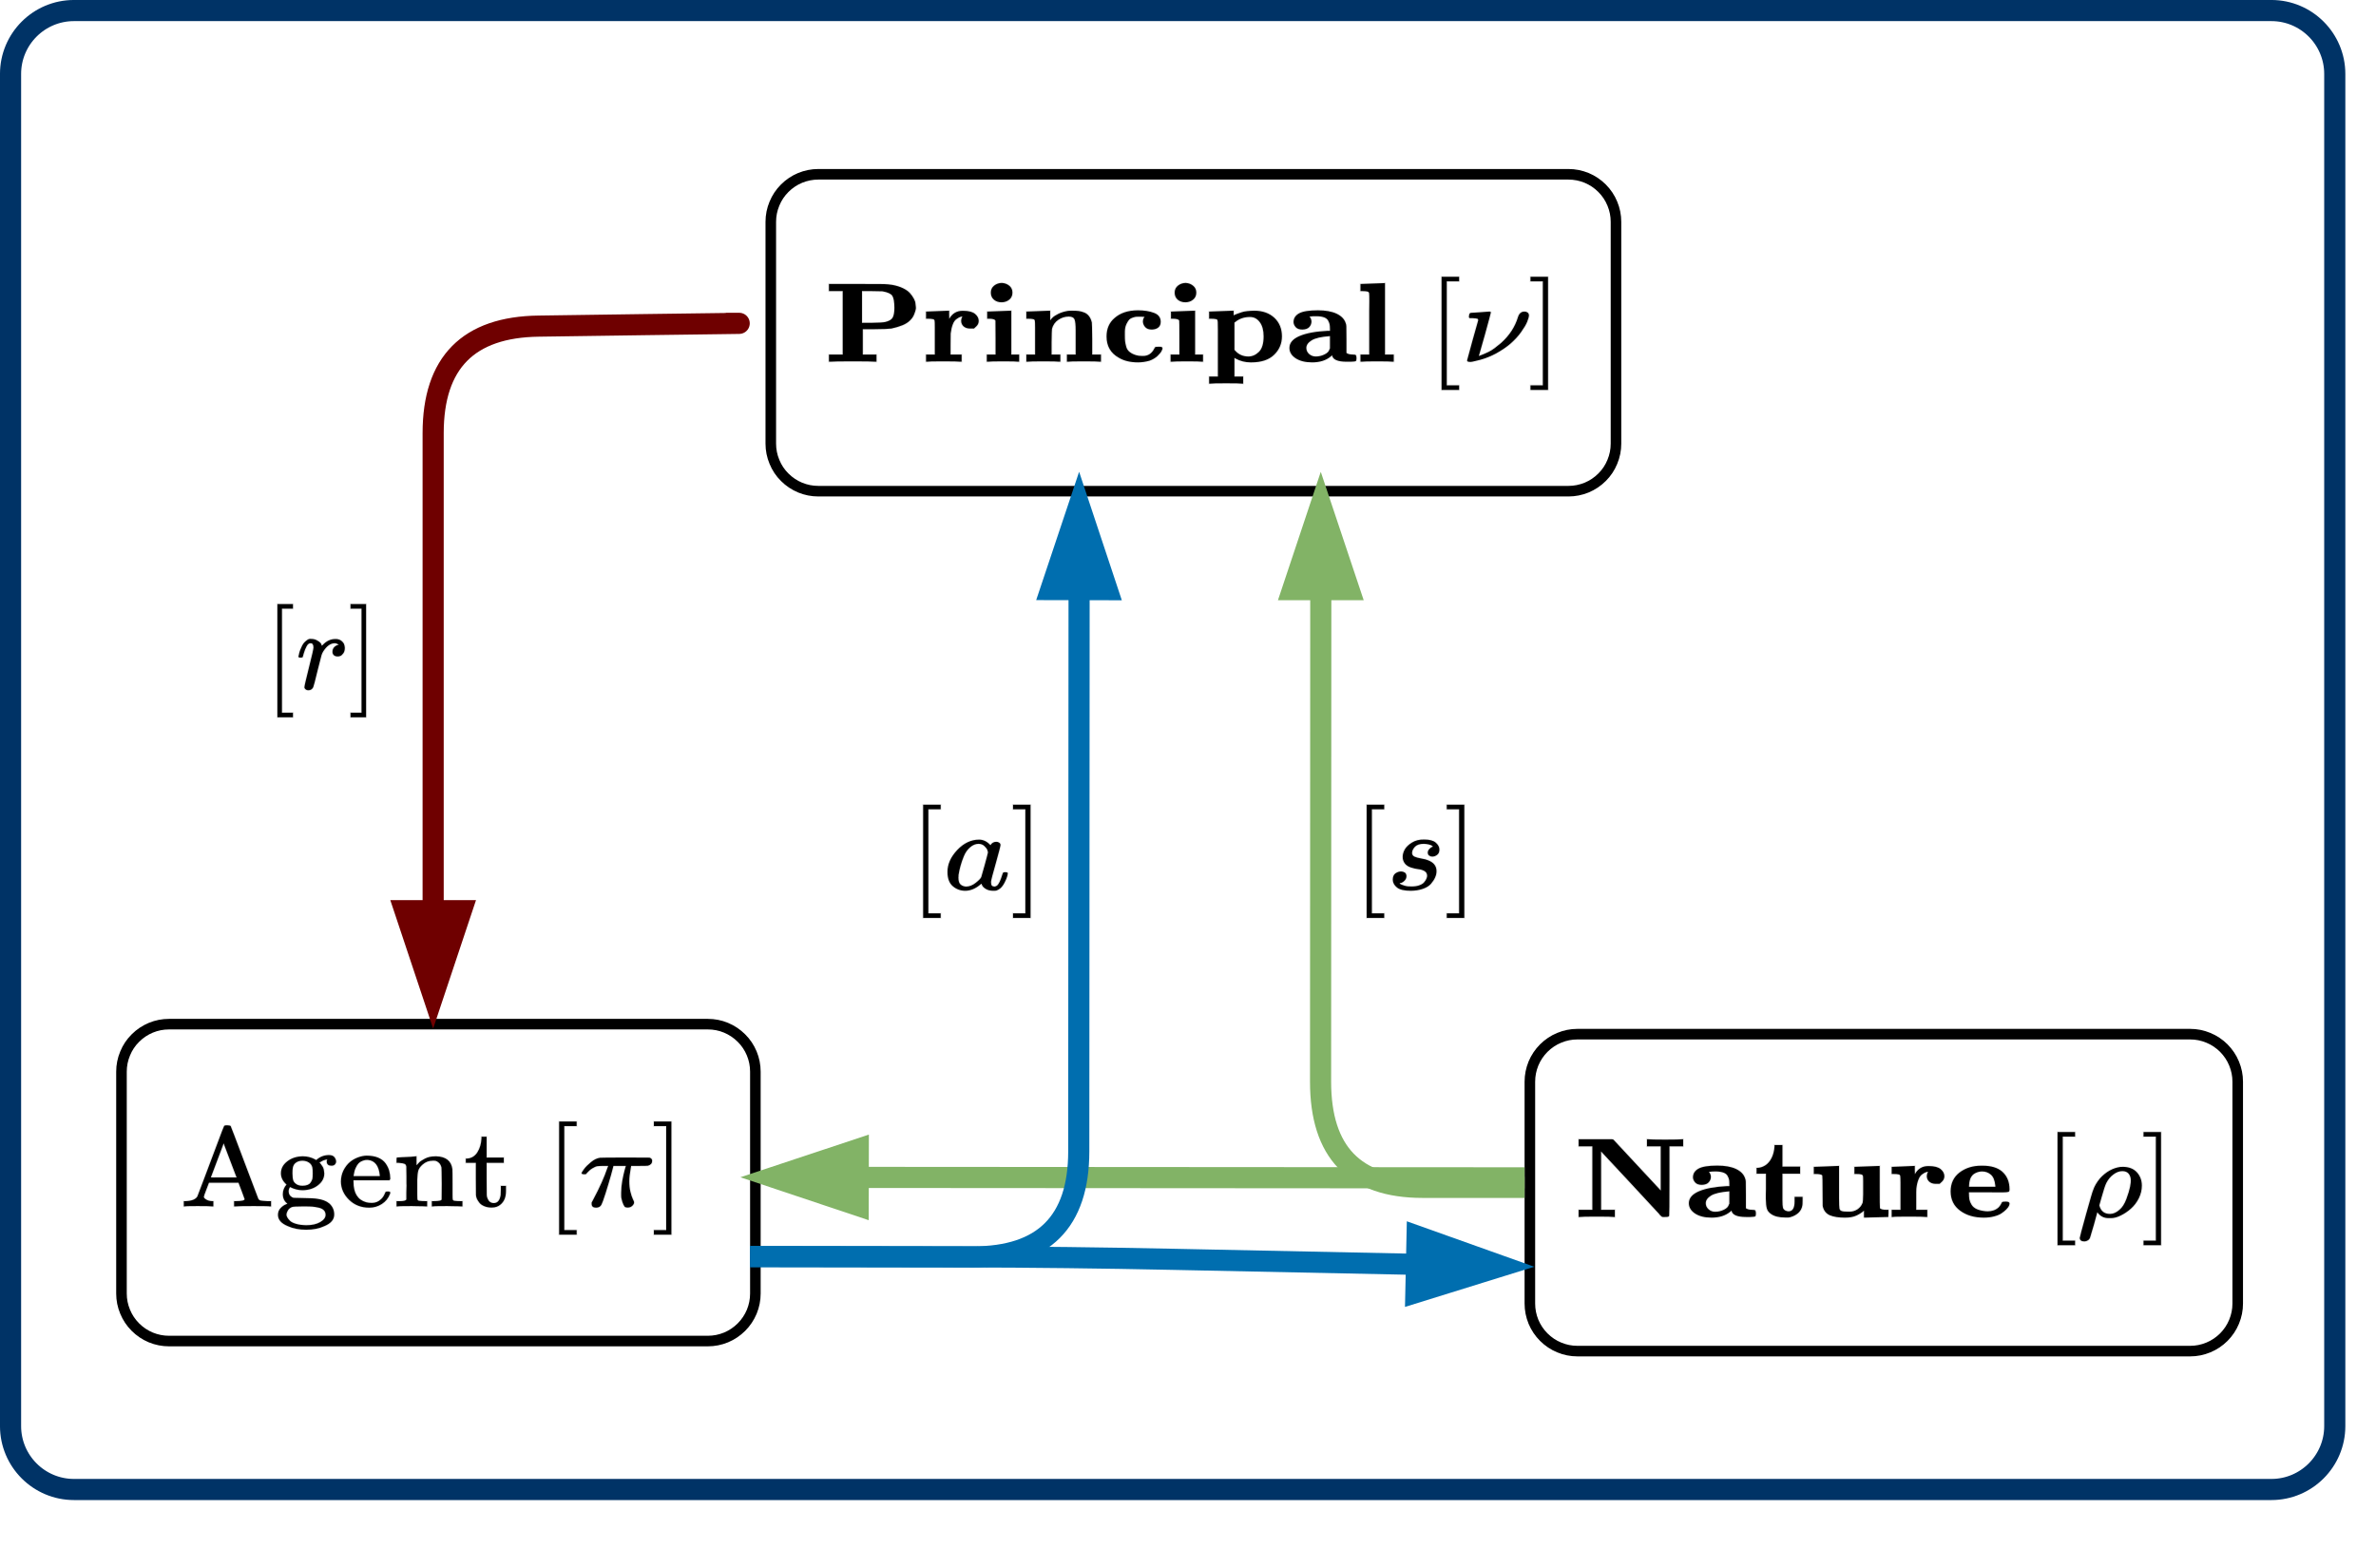 <?xml version="1.0" encoding="UTF-8" standalone="no"?>
<svg 
   width="168pt"
   height="110.88pt"
   viewBox="0 0 168 110.88"
   version="1.1"
   id="svg142"
   xmlns:xlink="http://www.w3.org/1999/xlink"
   xmlns="http://www.w3.org/2000/svg"
   xmlns:svg="http://www.w3.org/2000/svg" content="%3Cmxfile%20host%3D%22app.diagrams.net%22%20modified%3D%222022-09-20T10%3A48%3A18.592Z%22%20agent%3D%225.0%20(Windows%20NT%2010.0%3B%20Win64%3B%20x64)%20AppleWebKit%2F537.36%20(KHTML%2C%20like%20Gecko)%20Chrome%2F105.0.0.0%20Safari%2F537.36%20Edg%2F105.0.134.42%22%20version%3D%2220.2.3%22%20etag%3D%22j7zjgtaDIxVahRrSw4NK%22%20type%3D%22google%22%3E%3Cdiagram%20id%3D%22FXyO5LmqyRsWeUR3BqOR%22%3E5VrLbuM2FP0aLyOQ4kPyMs6js5gWAVKg6ZK2GJmNLLoyndhd9NtLiqQlSnLseGwkxQgBIl6Sl69z7j1iMkI3i80vFVvOf5UZL0YxyDYjdDuKY4gSon8Zy9ZaEoKtIa9E5ho1hkfxD3dG4KxrkfFV0FBJWSixDI0zWZZ8pgIbqyr5FjZ7lkU46pLlvGd4nLGib%2F1DZGpurWmcNPZvXORzPzKkY1uzYL6xc7Gas0y%2BWVO9OHQ3QjeVlMq%2BLTY3vDCb5%2FfF7sD9ntrdxCpeqmM6xLbDKyvWbm1uXmrrF%2FvKKyX02r%2BzKS8e5EooIUtdNZVKycUITXyD60LkpkLJpbbO1aLQBahf9SKXxtlikxs8RFO2ErOoqk9m8iyK4kYWstJrvy1lyU0HVcmX3dbGxmIxQPWrKDO7OKILlVzrolkMsAPZ3TSj5gVbrVxFYeY%2BYbOXvO5Qj9cMZ2tllfGqU7N64Wo2d06eZanu2UIUBrXfePHKzbJdhQMphK7sHY1iBOqnvdTuAI9ut%2FXkcj3aZMkrseCKm4Zmm1iZF%2FyhMU7YdCWLteI3sip55cc2%2B6Fbt7zZvXH7GUwJIWo20x2%2FPkG%2B2QshuAOmZjSXehLVVjdxHQh0XRyZsSPpW8MMj0Iwb7PCN2SOjfnOdQNY%2FeIwO4xfNIBfWih3CAGQ6d9r6SuuLJ6udQMIlpt6I3y9fsvd79rR9ENeQCFKfuXXWVdF8T7%2FbGGYUk5Xy7qMzQ%2B50Uehps%2BjZPJQiXImlqwYJXpk8O%2BITHR1uR6RW9e458JOWe%2FatLsMbbNb4s0dmptRQ9oyx%2BeZBkKNui7RFyLLTPcWC2GbheBDLOxxzcMa9CKCJ5lHeuN8iMR7ebtaspko8%2B%2F8Wbkw8zYXij9qs%2FH6poNVjzwZf2brotnBH6NOGkeYIox16iApjUMiEdIjUjrAI3QGGuG9NGrhqAvP35haV1xj0wGzmss2MgeQeEbIDZ1UCMMuhPbDoIetNmgDWO4C86OFjm9zOYhQgiMU4gIiGqFx60l7OKHJZXBCemfIM62MXFFWai5zWbLirrF2TqVp810anVAb%2F%2BJKbd1ZsbWSISi6B8nL7NqIOKNBCjl7%2BX0uSmu%2BF8VOc%2FQkRDv76hSYEZ5meCg5pvHUJketVjLBg1w%2BTjKQJO%2BhSbevtk8GGBEliTf8WRvGKfWG243Dji1tfWkj1FPr3fYjrtR0MoVt20NLHdRGe1DmdEK9KdfVjAekV6zKucfI0fCseMGUeA29D0Gr7qrPi21bDZZSlGrV8vxgDC3UIxJCnsAOTK3H4d4Yh4SJkw707S64Xm113HUEOo66ksXuXc9RTaPdZh3FLDoQgVsBV4fb69ycyS7aLkUr2B4MrPsi1IAk%2Feox%2BBx5N%2B5GVBLhfralF8q2yWdE0VZcIkFUOhCRDgZSFgMQk6FASu%2Fdh89REXt%2FRHUx8QpEACdBYMSpL%2B8JjbrQjYxdTB4RKVE%2FUtILRcpeDCIUReYCAUMSj2NE4hC5MIl0cEwRxDjWUpLGRwWofsCF4wjGMHSe6g2HHq0HYudHIzxJQwom4N35EfJe8zAfnBB9009h5Km5%2FqlN6Vavd1j8%2F9JQp4mXS1HyR6H9MfFC6TgikJAEp3ScUNrhO0kjBDBJkZZIKQYIn6Zs9BwjkKYwJWOQAExpb5QxGWNE9SwwALgzyvlkz3hA9pzt%2Fsbqpwkb%2Biq93F0I13Nj0929hEOL9mtk263xpSPBqrmyC7nj7yz6uuxoLVVJxdwd7bn0UkKj9gfnuJODgP4eBbsH9oQUGRBS8RmElP97wEXhs%2FrJ4HMGvFCtSmjSu6D4fLzA3lkdzvM%2FpLXDLJ18TpqGUwZ5PJSmAaB31%2FfvB5O2yvGSxb%2B3l7VXsxyRzWk%2Fm%2BMvks0p7Gbz9ICSfrf9oeyfQM0cTPYwB%2BMI6pRMQuZ8VOz3BEp63P3ICfndf1FcnHGnALP1SYySjqA%2BfFX35bl64rXgABe%2FzLVg5wP1Y9xCCY4IChzorBKB9kNPY1Tc%2BTw95PeMBLvoX0CdBKp%2BMgl0AQUNwwvtMYj0h17z0EtpIF1s%2FpvE4qv5nxx09x8%3D%3C%2Fdiagram%3E%3C%2Fmxfile%3E">
  <defs
     id="defs18">
    <g
       id="g4">
      <g
         id="glyph-0-0" />
      <g
         id="glyph-0-1" />
    </g>
    <clipPath
       id="clip-0">
      <path
         clip-rule="nonzero"
         d="M 0 0 L 168 0 L 168 109.012 L 0 109.012 Z M 0 0 "
         id="path6" />
    </clipPath>
    <clipPath
       id="clip-1">
      <path
         clip-rule="nonzero"
         d="M 31 67 L 122 67 L 122 109.012 L 31 109.012 Z M 31 67 "
         id="path9" />
    </clipPath>
    <clipPath
       id="clip-2">
      <path
         clip-rule="nonzero"
         d="M 78 66 L 128 66 L 128 109.012 L 78 109.012 Z M 78 66 "
         id="path12" />
    </clipPath>
    <clipPath
       id="clip-3">
      <path
         clip-rule="nonzero"
         d="M 31 20 L 98 20 L 98 109.012 L 31 109.012 Z M 31 20 "
         id="path15" />
    </clipPath>
  </defs>
  <g
     clip-path="url(#clip-0)"
     id="g22">
    <path
       fill="none"
       stroke-width="2"
       stroke-linecap="butt"
       stroke-linejoin="miter"
       stroke="#003366"
       stroke-opacity="1"
       stroke-miterlimit="10"
       d="m 0.999,7 c 0,-3.312 2.689,-6.001 6.001,-6.001 H 215.002 c 3.306,0 5.995,2.689 5.995,6.001 V 135.001 c 0,3.306 -2.689,6.001 -5.995,6.001 H 7 c -3.312,0 -6.001,-2.694 -6.001,-6.001 z m 0,0"
       transform="scale(0.747)"
       id="path20" />
  </g>
  <path
     fill="none"
     stroke-width="1"
     stroke-linecap="butt"
     stroke-linejoin="miter"
     stroke="rgb(0%, 0%, 0%)"
     stroke-opacity="1"
     stroke-miterlimit="4"
     d="M 76.959 16 L 147.962 16 C 148.558 16 149.129 16.116 149.683 16.34 C 150.232 16.571 150.719 16.895 151.143 17.319 C 151.566 17.743 151.891 18.229 152.116 18.778 C 152.346 19.328 152.461 19.903 152.461 20.5 L 152.461 41.499 C 152.461 42.096 152.346 42.671 152.116 43.22 C 151.891 43.775 151.566 44.261 151.143 44.68 C 150.719 45.104 150.232 45.428 149.683 45.658 C 149.129 45.883 148.558 45.998 147.962 45.998 L 76.959 45.998 C 76.362 45.998 75.787 45.883 75.238 45.658 C 74.688 45.428 74.202 45.104 73.778 44.68 C 73.354 44.261 73.03 43.775 72.805 43.22 C 72.575 42.671 72.46 42.096 72.46 41.499 L 72.46 20.5 C 72.46 19.903 72.575 19.328 72.805 18.778 C 73.03 18.229 73.354 17.743 73.778 17.319 C 74.202 16.895 74.688 16.571 75.238 16.34 C 75.787 16.116 76.362 16 76.959 16 Z M 76.959 16 "
     transform="matrix(0.747, 0, 0, 0.747, 0.373, 0.373)"
     id="path24" />
  <g
     fill="#000000"
     fill-opacity="1"
     id="g28">
    <use
       xlink:href="#glyph-0-1"
       x="83.335"
       y="9.707"
       id="use26" />
  </g>
  <path
     fill-rule="nonzero"
     fill="rgb(0%, 0%, 0%)"
     fill-opacity="1"
     stroke-width="13.561"
     stroke-linecap="butt"
     stroke-linejoin="miter"
     stroke="rgb(0%, 0%, 0%)"
     stroke-opacity="0.106"
     stroke-miterlimit="4"
     d="M 400.013 -0.108 C 384.121 1.794 325.85 3.221 226.084 3.221 C 125.434 3.221 67.163 1.794 50.829 -0.108 L 38.91 -0.108 L 38.91 62.195 L 147.065 62.195 L 147.065 623.877 L 38.91 623.877 L 38.91 686.181 L 253.012 686.181 C 374.409 686.181 446.807 685.705 470.203 685.23 C 493.158 684.278 515.231 681.9 535.979 678.096 C 568.646 671.437 596.898 661.45 621.178 648.133 C 645.016 634.816 663.115 620.548 675.034 604.853 C 686.953 589.634 697.107 573.464 705.053 556.818 C 712.999 540.172 717.413 525.904 717.855 514.014 C 718.737 502.124 719.62 491.661 720.945 483.1 C 722.269 474.539 721.386 463.601 717.855 451.235 C 714.764 438.394 709.908 424.126 704.17 408.907 C 697.989 393.688 687.836 377.993 672.827 361.823 C 658.259 346.128 639.277 332.811 615.88 321.872 C 592.484 311.409 563.79 301.897 529.798 292.861 C 509.933 289.532 466.23 287.629 399.13 287.154 L 304.22 287.154 L 304.22 62.195 L 411.932 62.195 L 411.932 -0.108 Z M 553.195 475.015 C 553.195 527.806 547.456 563.476 536.862 582.025 C 526.267 600.573 500.222 613.89 459.167 621.975 C 453.87 622.451 425.176 623.402 373.085 623.877 L 298.039 623.877 L 298.039 342.799 L 372.202 342.799 C 428.707 343.75 464.464 346.128 479.915 349.933 C 511.258 358.018 531.123 371.334 539.952 389.883 C 548.781 408.431 553.195 436.967 553.195 475.015 Z M 553.195 475.015 "
     transform="matrix(0.009, 0, 0, -0.008, 58.265, 25.573)"
     id="path30" />
  <path
     fill-rule="nonzero"
     fill="rgb(0%, 0%, 0%)"
     fill-opacity="1"
     stroke-width="13.561"
     stroke-linecap="butt"
     stroke-linejoin="miter"
     stroke="rgb(0%, 0%, 0%)"
     stroke-opacity="0.106"
     stroke-miterlimit="4"
     d="M 405.084 292.861 C 405.084 292.861 394.49 292.861 374.183 292.861 C 353.435 292.861 336.66 299.519 323.858 311.885 C 311.498 324.726 304.876 340.896 304.876 360.871 C 304.876 372.286 307.525 383.224 311.939 394.163 C 314.146 396.066 315.029 397.492 315.029 398.919 C 308.408 398.919 301.345 397.492 293.84 394.163 C 286.777 390.834 277.506 384.176 266.029 375.139 C 254.551 365.627 245.281 350.408 238.218 329.006 C 230.713 307.604 225.416 280.971 221.884 249.106 C 221.443 243.874 221.001 210.107 221.001 149.23 L 221.001 62.195 L 307.966 62.195 L 307.966 -0.108 L 297.813 -0.108 C 285.894 1.794 240.425 3.221 160.965 3.221 C 85.036 3.221 43.981 1.794 37.801 -0.108 L 28.972 -0.108 L 28.972 62.195 L 97.838 62.195 L 97.838 302.848 C 97.838 336.14 97.396 356.115 96.072 362.774 C 94.748 369.432 90.333 374.188 82.829 376.09 C 73.558 378.468 59.873 379.895 42.216 379.895 L 28.972 379.895 L 28.972 442.199 L 32.062 442.199 L 118.144 446.003 C 175.532 448.857 204.226 449.808 205.109 449.808 L 209.965 449.808 L 209.965 414.138 L 210.848 377.993 C 235.128 425.553 269.56 448.857 315.029 448.857 L 321.21 448.857 C 363.147 448.857 393.607 439.821 413.03 422.224 C 432.454 404.151 442.166 383.224 442.166 359.92 C 442.166 341.372 435.986 325.677 424.067 312.836 Z M 405.084 292.861 "
     transform="matrix(0.009, 0, 0, -0.008, 65.22, 25.573)"
     id="path32" />
  <path
     fill-rule="nonzero"
     fill="rgb(0%, 0%, 0%)"
     fill-opacity="1"
     stroke-width="13.561"
     stroke-linecap="butt"
     stroke-linejoin="miter"
     stroke="rgb(0%, 0%, 0%)"
     stroke-opacity="0.106"
     stroke-miterlimit="4"
     d="M 71.906 610.085 C 71.906 635.767 80.735 656.694 97.951 671.913 C 115.168 687.132 135.474 695.217 158.871 695.217 C 181.826 693.79 200.808 685.23 217.142 670.01 C 233.034 654.791 240.98 634.816 240.98 610.085 C 240.98 584.878 233.034 564.428 217.142 549.208 C 200.808 533.514 180.943 525.904 157.105 524.953 C 132.384 524.953 112.077 532.562 96.185 547.782 C 79.852 563.476 71.906 583.927 71.906 610.085 Z M 45.861 442.199 L 225.971 449.808 L 232.151 449.808 L 232.151 62.195 L 293.953 62.195 L 293.953 -0.108 L 286.007 -0.108 C 275.854 1.794 237.448 3.221 170.79 3.221 C 101.483 3.221 60.87 1.794 48.951 -0.108 L 40.122 -0.108 L 40.122 62.195 L 108.987 62.195 L 108.987 209.155 C 108.987 308.555 108.546 359.445 108.104 361.823 C 104.573 374.188 86.915 379.895 55.131 379.895 L 43.212 379.895 L 43.212 442.199 Z M 45.861 442.199 "
     transform="matrix(0.009, 0, 0, -0.008, 69.415, 25.573)"
     id="path34" />
  <path
     fill-rule="nonzero"
     fill="rgb(0%, 0%, 0%)"
     fill-opacity="1"
     stroke-width="13.561"
     stroke-linecap="butt"
     stroke-linejoin="miter"
     stroke="rgb(0%, 0%, 0%)"
     stroke-opacity="0.106"
     stroke-miterlimit="4"
     d="M 39.847 442.199 C 158.154 447.43 217.308 449.808 218.191 449.808 L 223.93 449.808 L 223.93 407.004 L 224.812 365.152 C 230.551 373.712 237.173 382.273 245.119 390.834 C 253.065 399.87 267.633 409.858 288.822 422.224 C 310.453 434.114 334.733 442.674 362.102 447.906 C 370.048 449.333 381.967 449.808 397.859 449.808 C 418.166 449.808 434.499 448.857 448.184 446.955 C 461.428 445.052 475.554 440.772 491.004 434.114 C 506.455 427.455 518.816 416.516 528.969 401.773 C 539.122 387.505 546.185 368.481 551.041 346.128 C 552.365 338.518 553.248 289.532 554.131 198.217 L 554.131 62.195 L 622.997 62.195 L 622.997 -0.108 L 614.168 -0.108 C 601.807 1.794 560.312 3.221 488.797 3.221 C 412.427 3.221 370.931 1.794 365.192 -0.108 L 355.922 -0.108 L 355.922 62.195 L 424.788 62.195 L 424.788 274.788 C 424.788 323.775 422.139 356.115 415.959 373.237 C 410.22 389.883 395.211 398.444 370.931 398.919 C 340.913 398.919 313.543 389.407 287.939 369.908 C 262.777 350.884 246.002 323.775 238.056 290.007 C 236.732 283.824 235.849 244.35 234.966 171.107 L 234.966 62.195 L 303.831 62.195 L 303.831 -0.108 L 295.002 -0.108 C 283.083 1.794 241.587 3.221 170.956 3.221 C 99.883 3.221 57.946 1.794 46.027 -0.108 L 37.198 -0.108 L 37.198 62.195 L 106.063 62.195 L 106.063 302.848 C 106.063 336.14 105.181 356.115 103.856 362.774 C 102.532 369.432 98.117 374.188 91.054 376.09 C 81.784 378.468 68.099 379.895 50 379.895 L 37.198 379.895 L 37.198 442.199 Z M 39.847 442.199 "
     transform="matrix(0.009, 0, 0, -0.008, 72.237, 25.573)"
     id="path36" />
  <path
     fill-rule="nonzero"
     fill="rgb(0%, 0%, 0%)"
     fill-opacity="1"
     stroke-width="13.561"
     stroke-linecap="butt"
     stroke-linejoin="miter"
     stroke="rgb(0%, 0%, 0%)"
     stroke-opacity="0.106"
     stroke-miterlimit="4"
     d="M 447.074 131.157 L 458.11 131.157 C 471.354 131.157 477.975 126.401 477.975 116.889 C 477.975 113.56 475.768 106.426 470.912 95.012 C 466.498 83.597 455.462 68.854 439.128 50.781 C 422.353 33.184 401.605 18.916 376.884 8.928 C 345.541 -1.059 315.523 -5.815 285.946 -5.815 C 225.91 -5.815 175.585 7.501 134.972 35.086 C 70.962 75.512 39.178 137.816 39.178 221.996 C 39.178 290.007 59.484 344.225 100.98 384.176 C 146.449 429.833 207.81 453.137 285.946 453.137 C 334.505 453.137 376.443 445.528 410.876 430.784 C 445.75 416.516 463.408 390.358 463.849 352.786 C 463.849 330.433 457.669 313.311 444.867 301.897 C 432.506 290.483 415.731 284.776 394.983 283.824 C 371.587 283.824 354.37 290.958 342.893 305.226 C 331.857 319.019 325.676 335.189 324.794 352.786 C 324.794 370.859 329.208 385.127 338.037 396.066 L 333.181 396.066 C 322.145 397.492 309.784 397.968 295.217 397.968 L 292.127 397.968 C 284.18 397.968 277.117 397.492 270.937 397.017 C 265.198 396.541 256.369 394.163 244.892 389.883 C 233.856 386.078 224.585 380.371 217.964 373.237 C 211.342 365.627 204.279 354.213 197.216 338.043 C 189.711 321.872 184.855 303.799 183.089 282.873 C 182.206 277.642 182.206 260.52 182.206 231.033 C 182.206 209.631 182.648 192.509 183.972 180.144 C 185.297 167.303 188.387 151.132 192.801 132.108 C 197.657 112.609 206.486 96.914 220.171 85.024 C 233.414 73.134 250.189 63.622 270.054 56.964 C 282.856 52.208 298.307 49.83 316.847 49.83 L 326.118 49.83 C 365.407 49.83 394.542 71.707 413.966 114.987 C 417.497 123.072 420.146 127.828 422.795 128.779 C 425.885 130.206 433.831 131.157 447.074 131.157 Z M 447.074 131.157 "
     transform="matrix(0.009, 0, 0, -0.008, 77.892, 25.573)"
     id="path38" />
  <path
     fill-rule="nonzero"
     fill="rgb(0%, 0%, 0%)"
     fill-opacity="1"
     stroke-width="13.561"
     stroke-linecap="butt"
     stroke-linejoin="miter"
     stroke="rgb(0%, 0%, 0%)"
     stroke-opacity="0.106"
     stroke-miterlimit="4"
     d="M 72.04 610.085 C 72.04 635.767 80.868 656.694 98.085 671.913 C 115.301 687.132 135.608 695.217 159.004 695.217 C 181.518 693.79 200.942 685.23 216.834 670.01 C 233.167 654.791 241.113 634.816 241.113 610.085 C 241.113 584.878 233.167 564.428 216.834 549.208 C 200.942 533.514 181.077 525.904 156.797 524.953 C 132.518 524.953 112.211 532.562 95.878 547.782 C 79.986 563.476 72.04 583.927 72.04 610.085 Z M 45.994 442.199 L 226.104 449.808 L 231.843 449.808 L 231.843 62.195 L 294.087 62.195 L 294.087 -0.108 L 286.141 -0.108 C 275.988 1.794 237.582 3.221 170.923 3.221 C 101.616 3.221 61.003 1.794 49.084 -0.108 L 39.814 -0.108 L 39.814 62.195 L 109.121 62.195 L 109.121 209.155 C 109.121 308.555 108.68 359.445 107.797 361.823 C 104.707 374.188 87.049 379.895 54.823 379.895 L 42.904 379.895 L 42.904 442.199 Z M 45.994 442.199 "
     transform="matrix(0.009, 0, 0, -0.008, 82.413, 25.573)"
     id="path40" />
  <path
     fill-rule="nonzero"
     fill="rgb(0%, 0%, 0%)"
     fill-opacity="1"
     stroke-width="13.561"
     stroke-linecap="butt"
     stroke-linejoin="miter"
     stroke="rgb(0%, 0%, 0%)"
     stroke-opacity="0.106"
     stroke-miterlimit="4"
     d="M 32.033 442.199 L 122.97 446.003 C 183.449 448.857 214.35 449.808 214.791 449.808 L 220.971 449.808 L 220.971 408.907 C 221.854 408.907 224.503 410.334 228.918 413.187 C 233.773 415.565 240.837 418.894 250.99 423.175 C 261.143 426.98 272.179 431.26 284.098 436.016 C 296.017 440.772 310.585 444.101 327.801 446.003 C 345.459 447.906 363.117 449.333 382.099 449.808 C 447.433 449.808 499.965 429.358 540.137 387.98 C 579.867 346.603 600.174 291.434 600.174 222.948 C 600.174 159.693 579.867 105.475 538.813 60.769 C 498.2 16.538 439.046 -5.815 360.91 -5.815 L 353.847 -5.815 C 312.792 -5.815 273.504 5.123 235.981 27.952 L 227.152 34.135 L 227.152 -131.849 L 296.017 -131.849 L 296.017 -194.152 L 287.188 -194.152 C 274.828 -191.774 233.773 -190.823 163.142 -190.823 C 91.628 -190.823 50.132 -191.774 38.213 -194.152 L 28.942 -194.152 L 28.942 -131.849 L 97.808 -131.849 L 97.808 283.824 C 97.808 314.738 97.808 336.14 96.925 348.03 C 96.484 359.92 95.159 367.53 92.952 369.908 C 91.186 372.761 87.655 374.664 82.799 376.09 C 73.528 378.468 59.844 379.895 42.186 379.895 L 28.942 379.895 L 28.942 442.199 Z M 457.145 223.899 C 457.145 276.69 446.992 318.543 427.127 348.981 C 406.82 379.895 381.216 395.114 349.874 395.114 C 304.846 395.114 266.44 380.846 235.098 351.835 L 227.152 345.177 L 227.152 104.048 L 232.891 96.914 C 260.26 62.195 295.134 45.074 337.072 45.074 C 367.532 45.074 395.343 58.866 420.064 85.975 C 444.785 113.56 457.145 159.217 457.145 223.899 Z M 457.145 223.899 "
     transform="matrix(0.009, 0, 0, -0.008, 85.236, 25.573)"
     id="path42" />
  <path
     fill-rule="nonzero"
     fill="rgb(0%, 0%, 0%)"
     fill-opacity="1"
     stroke-width="13.561"
     stroke-linecap="butt"
     stroke-linejoin="miter"
     stroke="rgb(0%, 0%, 0%)"
     stroke-opacity="0.106"
     stroke-miterlimit="4"
     d="M 64.031 348.981 C 64.031 382.273 78.157 407.956 106.851 426.028 C 135.545 444.101 184.987 453.137 255.177 453.137 C 315.655 453.137 364.656 443.15 402.179 423.175 C 439.26 403.2 463.098 375.615 472.81 340.896 C 476.342 331.86 478.107 321.397 478.107 309.982 C 478.107 298.568 478.549 260.52 478.99 195.839 L 478.99 76.939 C 488.261 67.903 505.036 62.671 528.874 62.195 C 542.117 62.195 550.505 60.293 553.153 56.964 C 555.802 53.635 557.126 45.074 558.009 30.806 C 558.009 16.538 555.802 7.501 551.829 5.123 C 547.856 2.27 535.495 0.843 513.865 -0.108 L 481.198 -0.108 C 410.125 -0.108 372.16 18.44 366.863 56.013 L 355.827 46.025 C 318.745 11.306 270.186 -5.815 210.15 -5.815 C 156.735 -5.815 113.473 6.075 80.806 29.855 C 48.139 54.11 31.805 84.548 31.805 121.17 C 31.805 165.876 58.292 200.595 110.824 225.801 C 163.798 251.484 237.519 266.703 331.989 271.934 L 350.088 271.934 L 350.088 291.909 C 350.088 306.177 349.205 317.592 347.881 327.104 C 346.556 336.14 343.025 347.555 336.845 360.871 C 331.106 374.188 320.511 384.176 305.943 390.834 C 291.376 397.492 271.952 401.297 248.114 401.773 C 223.834 402.724 206.177 401.773 193.816 398.919 L 188.96 398.919 C 199.113 383.7 203.969 368.481 203.969 354.213 C 203.969 336.14 198.231 319.97 187.194 306.177 C 175.717 291.909 158.059 284.776 133.779 283.824 C 109.5 283.824 91.842 290.958 80.806 305.226 C 70.211 319.019 64.472 333.762 64.031 348.981 Z M 163.798 121.17 C 163.798 99.768 171.302 81.695 185.87 66.951 C 200.879 52.208 218.096 45.074 237.961 45.074 C 261.799 45.074 285.195 50.781 306.826 63.147 C 328.899 75.036 342.142 89.78 346.115 107.853 L 350.088 116.889 L 350.088 225.801 L 346.998 225.801 C 280.781 220.57 233.988 208.204 206.177 189.18 C 177.924 169.681 163.798 146.852 163.798 121.17 Z M 163.798 121.17 "
     transform="matrix(0.009, 0, 0, -0.008, 90.89, 25.573)"
     id="path44" />
  <path
     fill-rule="nonzero"
     fill="rgb(0%, 0%, 0%)"
     fill-opacity="1"
     stroke-width="13.561"
     stroke-linecap="butt"
     stroke-linejoin="miter"
     stroke="rgb(0%, 0%, 0%)"
     stroke-opacity="0.106"
     stroke-miterlimit="4"
     d="M 43.154 686.181 L 134.092 689.986 C 194.57 692.839 225.471 693.79 225.913 693.79 L 232.093 693.79 L 232.093 62.195 L 300.958 62.195 L 300.958 -0.108 L 292.129 -0.108 C 280.21 1.794 239.156 3.221 169.849 3.221 C 101.425 3.221 60.812 1.794 48.893 -0.108 L 40.064 -0.108 L 40.064 62.195 L 108.929 62.195 L 108.929 331.86 C 108.929 368.481 108.929 408.907 108.929 453.137 C 108.929 496.893 109.371 524.002 109.812 533.989 C 109.812 573.464 109.371 596.768 108.046 604.853 C 106.722 612.939 101.866 618.17 93.92 620.073 C 84.65 622.451 70.965 623.877 52.866 623.877 L 40.064 623.877 L 40.064 686.181 Z M 43.154 686.181 "
     transform="matrix(0.009, 0, 0, -0.008, 95.837, 25.573)"
     id="path46" />
  <path
     fill-rule="nonzero"
     fill="rgb(0%, 0%, 0%)"
     fill-opacity="1"
     stroke-width="13.561"
     stroke-linecap="butt"
     stroke-linejoin="miter"
     stroke="rgb(0%, 0%, 0%)"
     stroke-opacity="0.106"
     stroke-miterlimit="4"
     d="M 117.782 -249.797 L 117.782 749.911 L 255.072 749.911 L 255.072 709.961 L 157.953 709.961 L 157.953 -209.847 L 255.072 -209.847 L 255.072 -249.797 Z M 117.782 -249.797 "
     transform="matrix(0.009, 0, 0, -0.008, 100.872, 25.573)"
     id="path48" />
  <path
     fill-rule="nonzero"
     fill="rgb(0%, 0%, 0%)"
     fill-opacity="1"
     stroke-width="13.561"
     stroke-linecap="butt"
     stroke-linejoin="miter"
     stroke="rgb(0%, 0%, 0%)"
     stroke-opacity="0.106"
     stroke-miterlimit="4"
     d="M 74.19 430.784 C 74.631 430.784 98.469 432.687 146.145 436.016 C 193.38 439.345 217.66 441.247 218.984 442.199 C 226.93 442.199 230.903 439.345 230.903 434.114 C 230.903 429.833 215.453 365.627 184.993 241.02 L 136.875 50.781 L 139.965 50.781 L 150.118 55.061 C 157.182 57.439 166.452 61.72 177.047 66.951 C 187.641 72.183 200.002 78.841 214.128 85.975 C 227.813 93.109 243.705 104.524 260.921 118.792 C 278.138 133.535 295.354 149.23 312.129 164.925 C 377.463 231.033 421.608 307.129 445.004 394.163 C 453.833 426.028 470.608 442.199 496.212 442.199 C 504.6 442.199 512.546 439.345 519.167 434.114 C 525.789 428.882 529.321 420.797 530.204 410.809 C 530.204 397.017 525.348 377.517 516.077 351.835 C 506.807 326.628 490.915 296.665 468.843 261.947 C 447.212 227.228 419.842 193.936 388.058 162.071 C 355.832 130.206 315.661 99.292 267.102 69.805 C 218.543 40.793 164.686 18.916 105.974 5.123 C 89.199 0.368 77.721 -2.01 71.1 -2.01 C 67.568 -2.01 63.595 -1.535 59.181 -1.059 C 54.325 -0.108 51.676 0.368 50.793 0.843 C 46.82 3.697 45.054 7.026 45.054 10.831 C 45.054 12.257 59.181 71.232 87.875 188.229 L 132.019 364.2 C 132.461 372.761 130.253 377.993 124.956 379.895 C 119.659 381.798 106.857 383.7 86.109 385.127 L 64.919 385.127 C 60.946 388.932 59.181 391.785 59.181 393.212 C 59.181 394.163 59.622 400.822 60.946 412.236 C 63.595 424.602 68.01 430.784 74.19 430.784 Z M 74.19 430.784 "
     transform="matrix(0.009, 0, 0, -0.008, 103.332, 25.573)"
     id="path50" />
  <path
     fill-rule="nonzero"
     fill="rgb(0%, 0%, 0%)"
     fill-opacity="1"
     stroke-width="13.561"
     stroke-linecap="butt"
     stroke-linejoin="miter"
     stroke="rgb(0%, 0%, 0%)"
     stroke-opacity="0.106"
     stroke-miterlimit="4"
     d="M 21.835 709.961 L 21.835 749.911 L 159.125 749.911 L 159.125 -249.797 L 21.835 -249.797 L 21.835 -209.847 L 118.953 -209.847 L 118.953 709.961 Z M 21.835 709.961 "
     transform="matrix(0.009, 0, 0, -0.008, 108.022, 25.573)"
     id="path52" />
  <g
     fill="#000000"
     fill-opacity="1"
     id="g56">
    <use
       xlink:href="#glyph-0-1"
       x="83.335"
       y="42.56"
       id="use54" />
  </g>
  <path
     fill="none"
     stroke-width="1"
     stroke-linecap="butt"
     stroke-linejoin="miter"
     stroke="rgb(0%, 0%, 0%)"
     stroke-opacity="1"
     stroke-miterlimit="4"
     d="M 148.809 97.399 L 206.812 97.399 C 207.408 97.399 207.979 97.514 208.533 97.744 C 209.083 97.969 209.569 98.298 209.993 98.717 C 210.411 99.141 210.741 99.627 210.966 100.177 C 211.196 100.731 211.311 101.301 211.311 101.898 L 211.311 122.897 C 211.311 123.499 211.196 124.069 210.966 124.624 C 210.741 125.173 210.411 125.66 209.993 126.083 C 209.569 126.502 209.083 126.832 208.533 127.057 C 207.979 127.287 207.408 127.402 206.812 127.402 L 148.809 127.402 C 148.213 127.402 147.638 127.287 147.088 127.057 C 146.539 126.832 146.052 126.502 145.629 126.083 C 145.205 125.66 144.881 125.173 144.65 124.624 C 144.425 124.069 144.31 123.499 144.31 122.897 L 144.31 101.898 C 144.31 101.301 144.425 100.731 144.65 100.177 C 144.881 99.627 145.205 99.141 145.629 98.717 C 146.052 98.298 146.539 97.969 147.088 97.744 C 147.638 97.514 148.213 97.399 148.809 97.399 Z M 148.809 97.399 "
     transform="matrix(0.747, 0, 0, 0.747, 0.373, 0.373)"
     id="path58" />
  <path
     fill-rule="nonzero"
     fill="rgb(0%, 0%, 0%)"
     fill-opacity="1"
     stroke-width="13.741"
     stroke-linecap="butt"
     stroke-linejoin="miter"
     stroke="rgb(0%, 0%, 0%)"
     stroke-opacity="0.106"
     stroke-miterlimit="4"
     d="M 314.131 -0.166 C 302.054 2.212 257.773 3.163 180.84 3.163 C 104.354 3.163 60.073 2.212 47.996 -0.166 L 39.05 -0.166 L 39.05 62.138 L 146.846 62.138 L 146.846 623.82 L 39.05 623.82 L 39.05 686.123 L 264.929 686.123 C 280.137 686.123 290.872 686.123 297.134 686.123 C 302.949 686.123 306.974 685.172 309.211 684.221 C 311 682.794 312.789 680.892 315.025 678.989 C 316.367 677.087 378.093 602.418 500.202 454.982 C 621.863 307.547 683.141 233.829 684.036 232.878 L 684.036 623.82 L 575.793 623.82 L 575.793 686.123 L 585.186 686.123 C 596.815 684.221 641.544 682.794 718.029 682.794 C 794.515 682.794 838.796 684.221 850.873 686.123 L 859.819 686.123 L 859.819 623.82 L 752.023 623.82 L 752.023 318.961 C 752.023 116.356 751.129 13.627 749.787 10.773 C 747.998 6.493 745.314 3.163 742.183 2.212 C 738.605 0.785 730.553 -0.166 718.029 -0.166 L 712.215 -0.166 C 709.531 -0.166 707.295 -0.166 705.953 -0.166 C 704.611 -0.166 702.822 -0.166 700.138 -0.166 C 697.454 -0.166 696.112 0.31 696.112 0.785 C 696.112 1.737 695.218 2.212 692.981 2.212 C 691.192 2.212 689.85 2.688 689.85 4.115 C 689.85 5.541 688.956 6.493 687.167 6.968 C 684.93 7.444 684.036 8.871 684.036 10.773 C 684.036 13.151 682.247 14.578 679.116 16.005 C 675.537 17.431 674.195 19.809 674.195 23.139 C 671.959 25.517 592.79 121.587 437.134 310.876 L 214.834 579.113 L 214.834 62.138 L 323.077 62.138 L 323.077 -0.166 Z M 314.131 -0.166 "
     transform="matrix(0.009, 0, 0, -0.008, 111.272, 86.053)"
     id="path60" />
  <path
     fill-rule="nonzero"
     fill="rgb(0%, 0%, 0%)"
     fill-opacity="1"
     stroke-width="13.741"
     stroke-linecap="butt"
     stroke-linejoin="miter"
     stroke="rgb(0%, 0%, 0%)"
     stroke-opacity="0.106"
     stroke-miterlimit="4"
     d="M 64.036 348.924 C 64.036 382.216 78.349 407.898 106.976 425.971 C 135.602 444.043 184.803 453.08 255.027 453.08 C 315.858 453.08 364.612 443.092 402.184 423.117 C 439.309 403.142 463.015 375.557 472.855 340.838 C 476.433 331.802 478.222 321.339 478.222 309.925 C 478.222 298.51 478.222 260.462 479.117 195.781 L 479.117 76.881 C 488.51 67.845 505.059 62.613 529.213 62.138 C 542.184 62.138 550.235 60.235 552.919 56.906 C 555.603 53.577 557.392 45.016 557.839 31.224 C 557.839 16.48 556.05 7.444 552.024 5.066 C 547.999 2.212 535.475 0.785 514.005 -0.166 L 480.906 -0.166 C 410.235 -0.166 372.216 18.858 366.848 55.955 L 356.113 45.967 C 318.542 11.249 269.787 -5.873 209.851 -5.873 C 156.624 -5.873 113.685 6.017 81.033 29.797 C 48.381 54.052 31.832 84.491 31.832 121.112 C 31.832 165.818 58.222 200.537 111.001 226.219 C 163.781 251.426 237.136 266.645 331.96 271.877 L 349.852 271.877 L 349.852 291.852 C 349.852 306.12 349.404 317.534 348.062 327.046 C 346.721 336.558 343.142 347.497 336.88 360.814 C 331.066 374.13 320.778 384.118 306.018 390.776 C 291.257 397.435 272.024 401.24 247.87 402.191 C 224.164 402.666 205.826 401.715 194.196 398.862 L 188.829 398.862 C 199.116 383.642 204.037 368.899 204.037 354.155 C 204.037 336.083 198.222 319.912 187.04 306.12 C 175.858 291.852 157.966 284.718 133.813 283.767 C 109.212 283.767 91.768 290.901 81.033 305.169 C 70.298 318.961 64.484 333.705 64.036 348.924 Z M 163.781 121.112 C 163.781 99.71 171.385 81.637 186.145 66.894 C 200.458 52.15 217.902 45.016 238.03 45.016 C 262.184 45.016 284.995 51.199 306.912 63.089 C 328.829 74.979 341.8 90.198 345.826 107.795 L 349.852 116.832 L 349.852 226.219 L 347.168 226.219 C 280.97 220.512 234.005 208.146 205.826 189.123 C 178.094 169.623 163.781 146.794 163.781 121.112 Z M 163.781 121.112 "
     transform="matrix(0.009, 0, 0, -0.008, 119.132, 86.053)"
     id="path62" />
  <path
     fill-rule="nonzero"
     fill="rgb(0%, 0%, 0%)"
     fill-opacity="1"
     stroke-width="13.741"
     stroke-linecap="butt"
     stroke-linejoin="miter"
     stroke="rgb(0%, 0%, 0%)"
     stroke-opacity="0.106"
     stroke-miterlimit="4"
     d="M 272.13 48.821 C 303.887 48.821 319.99 77.832 319.99 135.855 L 319.99 177.233 L 382.162 177.233 L 382.162 142.989 C 382.162 118.258 381.268 103.515 379.926 99.234 C 375.9 74.503 365.613 53.101 349.063 35.98 C 332.514 18.858 311.044 6.017 285.101 -2.068 L 272.13 -4.922 L 247.082 -4.922 C 197.881 -4.922 159.861 5.541 133.919 26.943 C 117.369 39.785 106.634 55.479 102.162 74.028 C 97.242 92.576 94.558 121.112 94.111 160.111 C 94.111 167.245 94.111 180.562 94.111 199.11 C 94.111 217.658 94.111 232.878 95.005 244.768 L 95.005 382.216 L 21.203 382.216 L 21.203 433.105 L 24.781 433.105 C 47.146 433.105 68.615 440.714 90.085 455.933 C 110.66 471.153 127.21 493.506 140.181 522.993 C 152.705 552.48 159.861 584.821 162.098 620.966 L 162.098 635.234 L 223.823 635.234 L 223.823 444.043 L 362.929 444.043 L 362.929 382.216 L 223.823 382.216 L 223.823 149.172 C 223.823 114.929 225.165 92.1 227.849 81.162 C 230.533 69.747 237.689 61.186 248.871 55.004 C 256.922 51.199 264.526 48.821 272.13 48.821 Z M 272.13 48.821 "
     transform="matrix(0.009, 0, 0, -0.008, 124.014, 86.053)"
     id="path64" />
  <path
     fill-rule="nonzero"
     fill="rgb(0%, 0%, 0%)"
     fill-opacity="1"
     stroke-width="13.741"
     stroke-linecap="butt"
     stroke-linejoin="miter"
     stroke="rgb(0%, 0%, 0%)"
     stroke-opacity="0.106"
     stroke-miterlimit="4"
     d="M 39.828 442.141 L 134.205 445.946 C 196.825 448.799 228.135 450.226 229.03 450.226 L 234.844 450.226 L 234.844 164.867 C 234.844 114.929 236.186 84.491 237.975 74.028 C 240.212 63.564 245.132 55.955 254.078 52.15 C 263.471 47.87 280.02 45.967 304.174 45.967 L 318.934 45.967 C 340.851 45.967 361.426 53.101 380.212 66.894 C 398.551 81.162 411.522 99.234 419.126 121.112 L 420.021 123.014 C 422.704 131.099 424.493 156.306 424.941 199.11 C 424.941 200.537 424.941 202.915 424.941 207.195 C 424.941 224.317 424.941 238.109 424.941 249.048 L 424.941 316.107 C 424.941 341.314 424.493 357.009 423.152 363.192 C 421.81 368.899 417.337 373.179 410.18 376.033 C 400.787 378.886 386.921 379.838 369.03 379.838 L 356.059 379.838 L 356.059 442.141 L 554.206 450.226 L 554.206 267.121 C 554.206 144.892 554.653 82.113 555.995 78.784 C 559.126 67.845 577.465 62.138 610.117 62.138 L 623.088 62.138 L 623.088 31.224 C 623.088 10.297 622.641 -0.166 622.193 -0.166 C 609.222 -0.166 577.465 -1.117 526.922 -3.019 C 476.379 -4.922 444.621 -5.873 432.097 -5.873 C 431.203 -5.873 431.203 4.115 431.203 25.041 L 431.203 55.955 L 420.021 45.016 C 388.711 18.858 359.19 3.639 331.905 -1.117 C 319.381 -4.446 302.385 -5.873 280.915 -5.873 C 232.161 -5.873 193.694 0.785 165.068 14.102 C 136.442 27.419 117.656 51.674 109.157 86.869 L 106.921 97.808 L 106.026 230.024 C 106.026 315.156 105.132 360.814 103.79 366.045 C 98.87 375.557 80.531 379.838 50.116 379.838 L 37.144 379.838 L 37.144 442.141 Z M 39.828 442.141 "
     transform="matrix(0.009, 0, 0, -0.008, 127.918, 86.053)"
     id="path66" />
  <path
     fill-rule="nonzero"
     fill="rgb(0%, 0%, 0%)"
     fill-opacity="1"
     stroke-width="13.741"
     stroke-linecap="butt"
     stroke-linejoin="miter"
     stroke="rgb(0%, 0%, 0%)"
     stroke-opacity="0.106"
     stroke-miterlimit="4"
     d="M 404.982 292.803 C 404.982 292.803 394.694 292.803 374.119 292.803 C 353.544 292.803 336.547 299.461 324.023 311.827 C 311.499 324.668 304.79 340.838 304.79 360.814 C 304.79 372.228 307.474 383.167 311.946 394.106 C 314.183 396.008 315.077 397.435 315.077 398.862 C 308.368 398.862 301.212 397.435 294.055 394.106 C 286.451 390.776 277.505 384.118 265.876 375.082 C 254.694 365.57 245.301 350.35 238.144 328.949 C 230.54 307.547 225.173 280.913 222.042 249.048 C 221.148 243.816 221.148 210.524 221.148 149.172 L 221.148 62.138 L 307.921 62.138 L 307.921 -0.166 L 298.081 -0.166 C 286.004 2.212 240.381 3.163 161.211 3.163 C 85.173 3.163 44.023 2.212 38.208 -0.166 L 28.815 -0.166 L 28.815 62.138 L 98.144 62.138 L 98.144 302.791 C 98.144 336.558 97.25 356.533 95.908 363.192 C 94.566 369.85 90.54 374.13 82.936 376.033 C 73.543 378.886 60.125 379.838 41.786 379.838 L 28.815 379.838 L 28.815 442.141 L 31.946 442.141 L 117.825 445.946 C 175.524 448.799 204.151 450.226 205.045 450.226 L 209.965 450.226 L 209.965 414.081 L 210.86 377.935 C 235.013 425.495 269.454 448.799 315.077 448.799 L 320.892 448.799 C 362.937 448.799 393.8 439.763 413.033 422.166 C 432.266 404.093 442.106 383.167 442.106 359.862 C 442.106 341.314 435.844 325.619 424.215 312.778 Z M 404.982 292.803 "
     transform="matrix(0.009, 0, 0, -0.008, 133.498, 86.053)"
     id="path68" />
  <path
     fill-rule="nonzero"
     fill="rgb(0%, 0%, 0%)"
     fill-opacity="1"
     stroke-width="13.741"
     stroke-linecap="butt"
     stroke-linejoin="miter"
     stroke="rgb(0%, 0%, 0%)"
     stroke-opacity="0.106"
     stroke-miterlimit="4"
     d="M 32.069 224.792 C 32.069 296.132 55.328 351.777 101.846 392.203 C 148.811 432.153 205.169 452.129 271.814 452.129 L 282.996 452.129 C 349.195 452.129 400.185 435.007 435.968 400.764 C 474.882 362.24 494.115 309.449 494.115 242.865 C 494.115 231.451 491.431 224.792 486.064 221.939 C 480.696 219.561 465.489 217.658 439.994 217.183 C 434.179 217.183 418.524 217.183 393.923 217.183 C 369.322 217.183 346.958 217.183 326.83 218.134 L 175.201 218.134 L 175.201 209.098 C 175.201 187.696 176.543 169.147 178.779 153.928 C 181.463 138.709 187.277 123.014 196.223 106.844 C 204.721 91.149 218.14 78.308 236.031 68.796 C 253.923 59.76 277.182 53.101 305.808 49.772 C 309.834 49.296 315.648 48.821 322.805 48.821 C 358.14 48.821 387.214 61.186 410.025 84.966 C 417.182 94.478 422.997 103.039 427.022 111.124 C 431.048 119.21 433.284 124.441 434.179 126.819 C 434.626 129.673 437.31 131.575 441.783 133.002 C 446.703 134.429 453.859 134.904 462.805 134.904 L 468.172 134.904 C 485.169 134.904 494.115 129.197 494.115 116.832 C 494.115 112.551 492.326 105.893 489.195 96.856 C 485.617 88.296 478.46 77.832 468.172 65.942 C 457.438 54.052 444.914 42.638 431.048 32.175 C 417.182 21.236 397.501 12.2 372.901 5.066 C 348.3 -2.544 321.463 -5.873 291.942 -5.873 C 218.14 -5.873 156.415 14.102 107.213 55.004 C 57.565 95.43 32.517 152.501 32.069 224.792 Z M 383.188 276.157 C 379.163 322.766 367.533 355.106 347.853 374.13 C 328.619 392.679 305.808 402.191 279.865 402.191 C 261.974 402.191 245.424 397.91 230.217 389.825 C 214.562 382.216 202.932 370.801 194.881 357.009 C 184.146 339.887 177.884 313.729 176.095 279.011 L 176.095 266.169 L 383.188 266.169 Z M 383.188 276.157 "
     transform="matrix(0.009, 0, 0, -0.008, 137.638, 86.053)"
     id="path70" />
  <path
     fill-rule="nonzero"
     fill="rgb(0%, 0%, 0%)"
     fill-opacity="1"
     stroke-width="13.741"
     stroke-linecap="butt"
     stroke-linejoin="miter"
     stroke="rgb(0%, 0%, 0%)"
     stroke-opacity="0.106"
     stroke-miterlimit="4"
     d="M 117.881 -249.855 L 117.881 749.853 L 255.198 749.853 L 255.198 709.903 L 158.137 709.903 L 158.137 -209.905 L 255.198 -209.905 L 255.198 -249.855 Z M 117.881 -249.855 "
     transform="matrix(0.009, 0, 0, -0.008, 144.424, 86.053)"
     id="path72" />
  <path
     fill-rule="nonzero"
     fill="rgb(0%, 0%, 0%)"
     fill-opacity="1"
     stroke-width="13.741"
     stroke-linecap="butt"
     stroke-linejoin="miter"
     stroke="rgb(0%, 0%, 0%)"
     stroke-opacity="0.106"
     stroke-miterlimit="4"
     d="M 58.157 -216.088 C 35.793 -216.088 24.164 -206.1 22.822 -186.125 C 22.822 -179.466 39.819 -108.602 72.918 25.992 C 106.464 160.587 124.356 230.024 127.039 233.829 C 137.774 270.45 156.113 306.12 182.055 340.838 C 228.573 398.386 281.8 431.678 340.842 441.19 C 342.184 441.19 344.867 441.19 348.893 441.19 C 352.918 441.19 356.497 441.19 359.18 442.141 C 407.487 442.141 445.059 425.971 471.002 394.106 C 496.944 361.765 509.915 322.766 509.915 276.157 C 509.915 238.109 501.864 201.012 486.209 164.867 C 470.107 129.197 449.532 98.759 424.931 74.028 C 400.331 49.296 373.493 28.846 344.867 13.151 C 316.241 -3.019 289.851 -10.629 266.145 -10.153 L 247.806 -10.153 C 213.813 -10.153 186.528 5.066 165.059 35.029 L 160.138 41.211 L 132.854 -71.03 C 116.304 -135.711 106.464 -172.332 103.781 -180.893 C 101.544 -189.454 97.519 -196.588 92.151 -201.82 C 81.416 -211.332 69.787 -216.088 58.157 -216.088 Z M 424.037 321.815 C 424.037 346.546 418.222 366.521 407.04 382.216 C 395.858 397.435 378.861 405.044 356.944 405.044 C 333.685 405.044 310.426 395.532 287.167 376.033 C 263.461 356.533 245.123 331.327 230.81 299.937 C 221.864 279.486 208.893 236.207 192.79 170.099 L 175.793 102.088 C 187.423 51.199 215.155 25.992 259.883 25.992 C 285.378 25.992 309.979 37.882 334.132 62.138 C 356.049 82.113 374.388 113.978 389.148 158.209 C 403.462 201.964 413.302 238.109 418.222 266.169 C 422.695 294.23 424.484 312.778 424.037 321.815 Z M 424.037 321.815 "
     transform="matrix(0.009, 0, 0, -0.008, 146.851, 86.053)"
     id="path74" />
  <path
     fill-rule="nonzero"
     fill="rgb(0%, 0%, 0%)"
     fill-opacity="1"
     stroke-width="13.741"
     stroke-linecap="butt"
     stroke-linejoin="miter"
     stroke="rgb(0%, 0%, 0%)"
     stroke-opacity="0.106"
     stroke-miterlimit="4"
     d="M 21.99 709.903 L 21.99 749.853 L 158.86 749.853 L 158.86 -249.855 L 21.99 -249.855 L 21.99 -209.905 L 119.051 -209.905 L 119.051 709.903 Z M 21.99 709.903 "
     transform="matrix(0.009, 0, 0, -0.008, 151.367, 86.053)"
     id="path76" />
  <path
     fill="none"
     stroke-width="2"
     stroke-linecap="butt"
     stroke-linejoin="miter"
     stroke="rgb(50.98%, 70.2%, 39.999%)"
     stroke-opacity="1"
     stroke-miterlimit="10"
     d="M 144.308 112.401 L 134.651 112.401 C 128.216 112.401 124.998 109.068 124.998 102.398 L 125.019 55.821 "
     transform="matrix(0.747, 0, 0, 0.747, 0, 0)"
     id="path78" />
  <path
     fill-rule="nonzero"
     fill="rgb(50.98%, 70.2%, 39.999%)"
     fill-opacity="1"
     stroke-width="2"
     stroke-linecap="butt"
     stroke-linejoin="miter"
     stroke="rgb(50.98%, 70.2%, 39.999%)"
     stroke-opacity="1"
     stroke-miterlimit="10"
     d="M 125.019 47.822 L 127.693 55.821 L 122.351 55.821 Z M 125.019 47.822 "
     transform="matrix(0.747, 0, 0, 0.747, 0, 0)"
     id="path80" />
  <path
     fill="none"
     stroke-width="1"
     stroke-linecap="butt"
     stroke-linejoin="miter"
     stroke="rgb(0%, 0%, 0%)"
     stroke-opacity="1"
     stroke-miterlimit="4"
     d="M 15.498 96.452 L 66.501 96.452 C 67.097 96.452 67.673 96.562 68.222 96.792 C 68.771 97.022 69.258 97.346 69.682 97.77 C 70.105 98.189 70.43 98.675 70.66 99.23 C 70.885 99.779 71 100.355 71 100.951 L 71 121.95 C 71 122.547 70.885 123.122 70.66 123.672 C 70.43 124.221 70.105 124.708 69.682 125.131 C 69.258 125.555 68.771 125.879 68.222 126.11 C 67.673 126.335 67.097 126.45 66.501 126.45 L 15.498 126.45 C 14.902 126.45 14.332 126.335 13.777 126.11 C 13.228 125.879 12.741 125.555 12.317 125.131 C 11.894 124.708 11.569 124.221 11.344 123.672 C 11.114 123.122 10.999 122.547 10.999 121.95 L 10.999 100.951 C 10.999 100.355 11.114 99.779 11.344 99.23 C 11.569 98.675 11.894 98.189 12.317 97.77 C 12.741 97.346 13.228 97.022 13.777 96.792 C 14.332 96.562 14.902 96.452 15.498 96.452 Z M 15.498 96.452 "
     transform="matrix(0.747, 0, 0, 0.747, 0.373, 0.373)"
     id="path82" />
  <path
     fill-rule="nonzero"
     fill="rgb(0%, 0%, 0%)"
     fill-opacity="1"
     stroke-width="13.455"
     stroke-linecap="butt"
     stroke-linejoin="miter"
     stroke="rgb(0%, 0%, 0%)"
     stroke-opacity="0.106"
     stroke-miterlimit="4"
     d="M 255.057 -0.235 C 244.983 2.143 206.877 3.094 139.863 3.094 C 78.543 3.094 44.817 2.143 39.123 -0.235 L 32.115 -0.235 L 32.115 45.898 L 47.007 45.898 C 95.187 47.8 125.847 62.068 138.987 88.226 C 139.863 90.128 157.383 142.444 191.985 245.173 C 226.587 347.903 261.189 450.156 294.915 552.886 C 329.079 655.615 346.599 707.455 347.913 707.931 C 350.103 713.163 355.797 716.016 365.871 716.016 L 375.945 716.016 C 389.523 715.541 397.407 713.163 400.035 708.882 C 401.349 707.455 437.265 601.397 507.783 390.231 L 616.845 66.824 C 621.663 58.263 627.795 53.032 636.117 51.129 C 644.001 49.227 661.083 47.324 686.925 45.898 L 717.147 45.898 L 717.147 -0.235 L 707.949 -0.235 C 701.817 2.143 659.769 3.094 580.929 3.094 C 499.023 3.094 450.843 2.143 436.827 -0.235 L 427.191 -0.235 L 427.191 45.898 L 439.893 45.898 C 486.759 45.898 509.973 52.08 509.973 63.97 C 509.973 65.397 502.089 90.128 485.883 138.164 L 461.793 209.028 L 229.215 209.028 L 209.067 150.054 C 195.489 110.579 188.919 89.177 188.919 84.897 C 188.919 76.336 195.489 67.775 209.067 59.214 C 222.207 50.178 238.851 45.898 258.999 45.898 L 263.817 45.898 L 263.817 -0.235 Z M 446.901 255.161 L 344.847 557.166 L 244.107 256.112 C 244.107 255.161 277.833 255.161 344.847 255.161 Z M 446.901 255.161 "
     transform="matrix(0.009, 0, 0, -0.008, 12.71, 85.307)"
     id="path84" />
  <path
     fill-rule="nonzero"
     fill="rgb(0%, 0%, 0%)"
     fill-opacity="1"
     stroke-width="13.455"
     stroke-linecap="butt"
     stroke-linejoin="miter"
     stroke="rgb(0%, 0%, 0%)"
     stroke-opacity="0.106"
     stroke-miterlimit="4"
     d="M 328.935 408.779 C 358.281 438.267 391.569 453.01 428.799 453.01 C 448.947 453.01 463.401 446.827 472.161 433.986 C 480.483 421.145 484.863 408.779 484.863 395.938 C 484.863 386.902 481.797 378.341 476.103 371.207 C 469.971 363.598 461.211 359.793 448.947 359.793 C 427.047 359.793 414.783 369.78 412.155 390.231 C 410.841 399.267 411.717 406.401 414.783 411.157 C 414.783 411.633 415.221 412.584 416.097 414.011 L 416.097 414.962 C 397.263 413.06 379.743 405.45 363.099 393.085 C 357.843 389.755 355.215 387.377 355.215 385.951 C 355.215 385.475 356.529 383.573 359.157 381.195 C 361.785 378.341 364.851 374.536 367.917 368.829 C 371.421 363.598 374.925 357.89 378.867 351.232 C 382.809 344.098 385.875 335.537 388.065 325.074 C 389.817 314.135 391.131 303.196 392.007 291.782 C 392.007 250.881 375.801 215.686 342.951 187.15 C 310.539 158.139 269.805 143.871 222.063 142.92 C 188.775 142.92 155.487 152.432 123.075 170.98 C 115.629 159.09 112.125 146.249 112.125 132.932 C 112.125 109.628 120.885 92.506 137.967 81.092 C 144.099 76.812 149.793 74.909 155.049 74.909 C 160.305 74.909 184.395 74.434 226.881 73.007 C 282.945 72.531 318.861 70.153 335.067 66.824 C 375.801 61.117 407.775 47.324 430.989 25.922 C 456.831 -0.235 469.971 -32.576 469.971 -72.051 C 469.971 -116.757 444.129 -151 392.007 -174.78 C 352.149 -195.707 304.845 -206.17 250.095 -206.17 C 194.469 -206.17 147.165 -195.707 106.869 -174.78 C 55.185 -151.476 28.905 -118.184 28.905 -74.904 C 28.905 -51.125 35.913 -31.149 49.929 -14.979 C 63.945 1.191 77.961 12.13 91.977 17.837 L 102.927 24.02 C 78.837 44.471 67.011 72.531 67.011 108.201 C 67.011 139.115 76.647 167.651 95.919 192.858 C 66.573 222.345 52.119 255.161 52.119 291.782 C 52.119 334.11 68.763 369.305 102.051 397.841 C 135.339 426.852 175.635 441.12 222.939 442.071 C 257.103 442.071 288.639 433.511 317.985 415.913 Z M 299.151 343.147 C 295.647 361.695 286.887 376.439 272.871 386.902 C 258.855 397.841 241.773 403.548 221.187 404.023 C 201.477 404.023 184.833 398.792 170.817 387.853 C 156.801 377.39 148.479 362.171 144.975 343.147 C 142.785 331.732 141.909 314.611 141.909 291.782 C 141.909 262.771 144.537 240.893 148.917 227.101 C 153.735 212.833 163.809 201.418 179.139 191.906 C 190.527 185.248 204.543 181.919 222.063 181.919 C 236.517 181.919 249.219 184.297 260.169 189.053 C 270.681 193.809 278.127 199.516 282.945 207.126 C 287.763 214.26 291.267 220.918 293.895 227.101 C 296.523 232.808 298.275 238.039 299.151 241.844 C 300.903 252.783 302.217 269.429 302.217 291.782 C 302.217 314.611 300.903 331.732 299.151 343.147 Z M 402.957 -74.904 C 402.957 -58.259 398.139 -44.466 388.941 -34.003 C 379.743 -23.54 366.165 -15.455 348.207 -11.174 C 329.811 -6.418 313.605 -3.565 299.151 -2.138 C 284.259 -0.711 266.301 -0.235 244.839 -0.235 L 218.121 -0.235 C 173.445 -0.235 146.727 -2.138 137.967 -5.943 C 124.827 -12.125 114.315 -21.162 106.869 -34.003 C 99.861 -46.844 95.481 -60.161 95.043 -73.953 C 95.043 -80.612 96.795 -88.221 101.175 -96.782 C 105.117 -105.818 112.125 -115.806 122.199 -127.22 C 131.835 -138.159 148.041 -147.671 169.941 -154.805 C 191.841 -162.415 218.559 -166.219 250.095 -167.171 C 296.085 -167.171 332.877 -157.659 360.909 -139.11 C 388.941 -120.562 402.957 -99.16 402.957 -74.904 Z M 402.957 -74.904 "
     transform="matrix(0.009, 0, 0, -0.008, 19.398, 85.307)"
     id="path86" />
  <path
     fill-rule="nonzero"
     fill="rgb(0%, 0%, 0%)"
     fill-opacity="1"
     stroke-width="13.455"
     stroke-linecap="butt"
     stroke-linejoin="miter"
     stroke="rgb(0%, 0%, 0%)"
     stroke-opacity="0.106"
     stroke-miterlimit="4"
     d="M 27.787 218.064 C 27.787 254.685 34.795 287.977 47.935 317.94 C 61.513 347.903 78.157 372.158 97.867 391.182 C 118.015 409.731 139.477 423.523 163.129 433.035 C 186.343 442.547 208.243 447.303 228.829 447.778 C 264.307 447.778 294.529 442.071 319.933 430.181 C 345.337 417.816 364.609 401.17 378.187 379.768 C 391.327 358.842 400.525 337.44 406.219 316.038 C 411.475 294.636 414.541 270.856 414.979 245.173 C 414.979 240.417 412.789 235.661 407.971 230.905 L 125.899 230.905 L 125.899 216.162 C 125.899 117.237 159.187 57.312 226.201 35.91 C 239.341 32.105 253.795 30.203 270.001 30.203 C 298.033 30.203 322.123 40.666 341.833 62.068 C 353.221 73.482 362.419 87.275 368.989 103.921 L 379.063 128.176 C 380.815 130.079 386.509 131.03 394.831 131.03 L 397.897 131.03 C 409.285 131.03 414.979 127.701 414.979 121.042 C 414.979 118.189 414.103 113.908 411.913 108.201 C 399.211 71.104 378.187 42.568 348.841 21.166 C 319.495 -0.235 286.645 -11.174 249.853 -11.174 C 186.781 -11.174 133.783 12.13 92.173 57.788 C 50.125 103.921 28.663 157.188 27.787 218.064 Z M 333.073 275.136 C 325.627 360.268 294.091 405.45 238.027 411.157 L 235.837 411.157 C 230.581 411.157 225.325 410.682 220.069 410.206 C 214.813 409.255 206.491 406.877 195.103 402.121 C 183.715 397.365 174.079 390.231 166.195 381.195 C 157.873 371.683 150.427 357.89 142.981 339.818 C 135.535 322.22 130.279 299.867 127.213 274.185 L 127.213 267.051 L 333.073 267.051 Z M 333.073 275.136 "
     transform="matrix(0.009, 0, 0, -0.008, 23.858, 85.307)"
     id="path88" />
  <path
     fill-rule="nonzero"
     fill="rgb(0%, 0%, 0%)"
     fill-opacity="1"
     stroke-width="13.455"
     stroke-linecap="butt"
     stroke-linejoin="miter"
     stroke="rgb(0%, 0%, 0%)"
     stroke-opacity="0.106"
     stroke-miterlimit="4"
     d="M 41.059 45.898 L 55.075 45.898 C 80.917 45.898 96.685 50.654 101.941 60.166 L 101.941 67.775 C 101.941 73.958 101.941 81.567 101.941 91.079 C 101.941 100.116 101.941 110.579 101.941 121.993 C 101.941 133.408 102.379 146.249 102.817 160.992 C 103.693 175.736 103.693 189.528 102.817 202.845 C 102.817 223.771 102.817 245.649 102.817 268.953 C 102.817 292.258 102.817 312.233 101.941 327.928 L 101.941 351.232 C 100.189 363.598 95.371 372.158 87.925 375.963 C 80.479 379.768 65.587 383.097 42.811 384.999 L 24.853 384.999 L 24.853 407.828 C 24.853 423.523 25.729 431.133 27.043 431.133 L 37.117 432.084 C 43.687 432.559 52.885 433.511 65.149 433.986 C 76.975 434.462 89.239 435.413 101.941 435.889 C 113.329 436.84 125.155 437.315 137.857 437.791 C 150.559 438.742 160.195 439.693 167.203 441.12 C 173.773 442.547 177.277 442.547 178.153 442.071 L 181.219 442.071 L 181.219 402.121 C 181.219 376.439 181.219 364.073 182.095 364.073 C 182.533 364.073 184.285 365.5 186.913 368.829 C 189.541 372.158 193.483 377.39 199.177 384.048 C 204.433 390.707 210.565 396.889 218.011 402.121 C 225.457 407.353 235.093 413.535 246.919 421.145 C 259.183 428.279 271.885 433.511 285.025 436.84 C 298.165 440.169 315.247 442.071 335.833 442.071 C 412.045 439.218 454.531 401.645 462.853 328.879 C 463.729 324.123 464.167 277.99 464.167 190.004 L 464.167 103.921 C 464.167 78.714 464.605 63.495 465.919 59.214 C 467.233 54.458 471.175 51.129 476.869 49.227 C 490.885 46.849 507.529 45.898 525.925 45.898 L 542.131 45.898 L 542.131 -0.235 L 533.809 -0.235 L 510.157 1.191 C 494.827 1.667 478.183 2.143 459.787 2.143 C 441.829 2.143 429.127 2.143 422.119 3.094 C 353.353 3.094 316.123 2.143 309.991 -0.235 L 302.107 -0.235 L 302.107 45.898 L 317.875 45.898 C 358.609 45.898 379.195 51.129 379.195 62.068 C 379.633 63.495 380.071 109.152 380.071 199.992 C 379.195 289.88 378.757 337.44 377.881 343.147 C 373.939 361.695 367.369 375.487 358.171 384.999 C 348.535 394.511 340.651 400.219 334.081 402.121 C 327.511 404.023 318.751 404.499 307.801 404.023 C 278.017 404.023 251.737 392.609 228.961 369.78 C 211.003 352.183 199.615 333.635 194.797 315.086 C 190.417 296.538 187.789 268.478 186.913 231.857 L 186.913 108.201 C 186.913 88.226 187.351 74.434 187.789 67.775 C 188.665 61.117 189.541 56.836 190.855 54.934 C 192.169 53.032 195.235 51.129 200.053 49.227 C 214.069 46.849 230.275 45.898 249.109 45.898 L 264.877 45.898 L 264.877 -0.235 L 256.993 -0.235 L 234.217 1.191 C 218.011 1.667 200.929 2.143 182.971 2.143 C 165.013 2.143 152.311 2.143 144.865 3.094 C 76.537 3.094 38.869 2.143 33.175 -0.235 L 24.853 -0.235 L 24.853 45.898 Z M 41.059 45.898 "
     transform="matrix(0.009, 0, 0, -0.008, 27.817, 85.307)"
     id="path90" />
  <path
     fill-rule="nonzero"
     fill="rgb(0%, 0%, 0%)"
     fill-opacity="1"
     stroke-width="13.455"
     stroke-linecap="butt"
     stroke-linejoin="miter"
     stroke="rgb(0%, 0%, 0%)"
     stroke-opacity="0.106"
     stroke-miterlimit="4"
     d="M 26.865 422.096 C 62.343 424.474 89.499 443.498 109.209 478.217 C 128.481 512.46 138.993 553.361 141.183 599.97 L 141.183 615.189 L 181.041 615.189 L 181.041 431.133 L 315.945 431.133 L 315.945 384.999 L 181.041 384.999 L 181.041 240.893 C 181.479 157.663 181.917 110.579 181.917 100.116 C 181.917 89.177 184.545 78.714 188.925 67.775 C 198.123 42.093 214.767 28.776 237.981 28.776 C 267.327 28.776 285.285 52.556 291.855 100.116 C 292.731 105.347 293.169 120.567 293.169 145.773 L 293.169 180.968 L 333.027 180.968 L 333.027 133.883 C 333.027 82.519 319.011 43.52 290.979 16.886 C 273.021 -1.187 249.807 -10.223 220.899 -10.223 C 198.123 -10.223 178.851 -5.943 162.207 2.143 C 145.125 10.228 132.861 20.215 124.101 33.056 C 115.341 45.898 109.209 57.312 104.829 67.775 C 100.887 78.714 98.697 89.177 97.821 100.116 C 97.383 104.872 96.945 153.858 96.945 248.027 L 96.945 384.999 L 18.105 384.999 L 18.105 422.096 Z M 26.865 422.096 "
     transform="matrix(0.009, 0, 0, -0.008, 32.776, 85.307)"
     id="path92" />
  <path
     fill-rule="nonzero"
     fill="rgb(0%, 0%, 0%)"
     fill-opacity="1"
     stroke-width="13.455"
     stroke-linecap="butt"
     stroke-linejoin="miter"
     stroke="rgb(0%, 0%, 0%)"
     stroke-opacity="0.106"
     stroke-miterlimit="4"
     d="M 118.011 -249.925 L 118.011 749.784 L 255.104 749.784 L 255.104 709.833 L 157.869 709.833 L 157.869 -209.975 L 255.104 -209.975 L 255.104 -249.925 Z M 118.011 -249.925 "
     transform="matrix(0.009, 0, 0, -0.008, 38.475, 85.307)"
     id="path94" />
  <path
     fill-rule="nonzero"
     fill="rgb(0%, 0%, 0%)"
     fill-opacity="1"
     stroke-width="13.455"
     stroke-linecap="butt"
     stroke-linejoin="miter"
     stroke="rgb(0%, 0%, 0%)"
     stroke-opacity="0.106"
     stroke-miterlimit="4"
     d="M 132.156 -11.174 C 109.38 -11.174 97.992 -0.235 97.992 22.118 L 97.992 33.056 L 111.132 61.117 C 161.064 166.224 197.418 257.539 220.194 334.11 L 228.078 357.89 L 196.104 357.89 C 170.7 357.89 152.742 356.939 141.792 355.037 C 131.28 353.134 118.14 346.476 102.81 336.013 C 95.802 331.257 88.356 325.55 80.91 317.94 C 73.464 310.806 67.332 303.672 62.076 297.014 C 56.82 290.355 53.754 286.551 52.878 285.124 C 51.564 284.173 46.746 284.173 37.986 284.173 C 25.284 284.173 19.152 287.502 19.152 294.16 C 19.152 297.965 25.284 309.855 37.986 328.879 C 50.688 348.378 69.084 368.829 93.174 391.182 C 116.826 413.06 140.478 425.901 164.13 429.23 C 168.51 430.181 243.846 431.133 388.824 431.133 C 495.696 431.133 550.446 430.657 553.074 430.181 C 566.214 425.425 572.784 415.913 572.784 402.121 C 572.784 381.195 562.272 367.402 540.81 359.793 C 536.868 358.842 514.092 357.89 472.044 357.89 L 408.096 357.89 L 405.03 340.769 C 397.146 293.209 393.204 253.259 393.204 221.869 C 393.204 187.15 395.832 156.236 401.964 129.127 C 408.096 101.543 414.228 80.141 420.798 64.922 C 427.806 49.702 430.872 40.19 430.872 36.861 C 430.872 25.447 426.492 14.984 416.856 4.996 C 407.658 -4.991 395.832 -10.223 380.94 -10.223 C 373.494 -10.223 367.8 -8.796 362.982 -6.894 C 358.164 -4.991 352.908 3.094 347.214 16.886 C 341.082 31.154 335.826 51.129 331.008 76.812 C 330.132 82.994 330.132 97.738 330.132 121.042 C 330.132 153.858 333.198 188.577 338.892 226.149 C 345.024 263.246 351.156 294.16 356.85 317.94 C 362.982 342.196 366.486 355.512 366.924 357.89 L 268.812 357.89 L 267.936 354.086 C 267.936 352.183 261.804 325.55 249.102 275.136 C 236.4 224.247 221.946 170.504 206.178 113.908 C 189.972 57.312 179.46 24.971 175.08 16.886 C 167.634 -1.662 153.18 -11.174 132.156 -11.174 Z M 132.156 -11.174 "
     transform="matrix(0.009, 0, 0, -0.008, 40.954, 85.307)"
     id="path96" />
  <path
     fill-rule="nonzero"
     fill="rgb(0%, 0%, 0%)"
     fill-opacity="1"
     stroke-width="13.455"
     stroke-linecap="butt"
     stroke-linejoin="miter"
     stroke="rgb(0%, 0%, 0%)"
     stroke-opacity="0.106"
     stroke-miterlimit="4"
     d="M 22.056 709.833 L 22.056 749.784 L 159.15 749.784 L 159.15 -249.925 L 22.056 -249.925 L 22.056 -209.975 L 118.854 -209.975 L 118.854 709.833 Z M 22.056 709.833 "
     transform="matrix(0.009, 0, 0, -0.008, 46.038, 85.307)"
     id="path98" />
  <path
     fill="none"
     stroke-width="2"
     stroke-linecap="butt"
     stroke-linejoin="miter"
     stroke="rgb(43.529%, 0%, 0%)"
     stroke-opacity="1"
     stroke-miterlimit="10"
     d="M 68.701 30.61 L 69.852 30.61 C 70.616 30.605 67.665 30.641 61 30.73 L 50.997 30.872 C 44.332 30.955 41 34.335 41 41 L 41 86.211 "
     transform="matrix(0.747, 0, 0, 0.747, 0, 0)"
     id="path100" />
  <path
     fill-rule="nonzero"
     fill="rgb(43.529%, 0%, 0%)"
     fill-opacity="1"
     stroke-width="2"
     stroke-linecap="butt"
     stroke-linejoin="miter"
     stroke="rgb(43.529%, 0%, 0%)"
     stroke-opacity="1"
     stroke-miterlimit="10"
     d="M 41 94.21 L 38.332 86.211 L 43.668 86.211 Z M 41 94.21 "
     transform="matrix(0.747, 0, 0, 0.747, 0, 0)"
     id="path102" />
  <path
     fill="none"
     stroke-width="2"
     stroke-linecap="butt"
     stroke-linejoin="miter"
     stroke="rgb(50.98%, 70.2%, 39.999%)"
     stroke-opacity="1"
     stroke-miterlimit="10"
     d="M 144.308 111.501 L 81.241 111.459 "
     transform="matrix(0.747, 0, 0, 0.747, 0, 0)"
     id="path104" />
  <path
     fill-rule="nonzero"
     fill="rgb(50.98%, 70.2%, 39.999%)"
     fill-opacity="1"
     stroke-width="2"
     stroke-linecap="butt"
     stroke-linejoin="miter"
     stroke="rgb(50.98%, 70.2%, 39.999%)"
     stroke-opacity="1"
     stroke-miterlimit="10"
     d="M 73.242 111.448 L 81.241 108.791 L 81.231 114.122 Z M 73.242 111.448 "
     transform="matrix(0.747, 0, 0, 0.747, 0, 0)"
     id="path106" />
  <path
     fill-rule="nonzero"
     fill="rgb(0%, 0%, 0%)"
     fill-opacity="1"
     stroke-width="13.418"
     stroke-linecap="butt"
     stroke-linejoin="miter"
     stroke="rgb(0%, 0%, 0%)"
     stroke-opacity="0.106"
     stroke-miterlimit="4"
     d="M 117.93 -250.115 L 117.93 750.069 L 255.076 750.069 L 255.076 710.118 L 158.113 710.118 L 158.113 -210.165 L 255.076 -210.165 L 255.076 -250.115 Z M 117.93 -250.115 "
     transform="matrix(0.009, 0, 0, -0.008, 64.215, 62.907)"
     id="path108" />
  <path
     fill-rule="nonzero"
     fill="rgb(0%, 0%, 0%)"
     fill-opacity="1"
     stroke-width="13.418"
     stroke-linecap="butt"
     stroke-linejoin="miter"
     stroke="rgb(0%, 0%, 0%)"
     stroke-opacity="0.106"
     stroke-miterlimit="4"
     d="M 32.983 156.997 C 32.983 224.532 58.316 288.262 108.981 349.139 C 159.647 409.54 216.863 440.454 280.195 440.929 C 313.826 440.929 343.964 424.759 370.17 391.943 C 380.652 411.918 395.939 421.906 416.031 421.906 C 424.766 421.906 432.191 419.528 439.18 413.82 C 445.731 408.589 448.789 401.93 448.789 393.845 C 448.789 385.284 436.559 332.017 412.1 234.044 C 387.204 136.071 374.538 80.901 374.101 68.06 C 374.101 51.414 376.285 40.475 381.089 34.768 C 385.457 29.537 392.882 26.683 402.054 26.207 C 408.169 26.683 414.72 29.537 422.146 34.768 C 436.122 48.561 449.662 80.426 463.202 130.839 C 467.133 144.156 470.19 151.29 472.811 151.765 C 474.121 152.717 477.615 153.192 482.857 153.192 L 486.788 153.192 C 499.454 153.192 506.005 149.863 506.005 144.156 C 506.005 139.876 504.258 130.839 501.201 117.047 C 497.707 102.779 491.155 85.182 481.11 62.829 C 471.064 40.951 460.145 24.305 448.789 12.891 C 440.49 4.33 429.571 -2.804 416.904 -8.036 C 411.663 -9.462 403.801 -9.938 392.882 -9.938 C 370.17 -9.938 351.389 -5.182 336.102 4.805 C 320.815 14.793 310.769 25.256 305.965 36.195 L 299.85 50.939 C 299.413 51.89 298.103 51.414 295.919 49.987 C 294.609 48.561 293.298 47.134 291.988 46.183 C 252.679 8.61 212.496 -9.938 171.876 -9.938 C 135.187 -9.938 102.866 3.379 74.913 30.012 C 46.96 56.646 32.983 98.974 32.983 156.997 Z M 350.952 328.213 C 350.952 332.017 349.205 339.151 346.147 350.09 C 342.653 360.553 334.791 372.443 322.999 384.809 C 311.206 397.65 295.482 404.308 277.138 404.784 C 253.552 404.784 231.277 394.796 209.875 373.87 C 188.473 353.419 171.876 326.31 160.083 293.018 C 140.865 240.227 126.889 185.533 119.027 128.937 C 119.027 127.034 119.027 123.23 119.027 117.998 C 119.027 112.766 118.59 108.486 118.153 106.108 C 118.153 76.145 123.831 55.219 136.061 43.805 C 147.854 32.866 162.267 26.683 178.864 26.207 C 204.197 26.207 229.53 37.146 253.989 59.024 C 278.885 80.901 293.298 98.023 298.103 109.913 C 299.413 112.766 308.148 148.436 325.183 216.923 C 341.78 285.884 350.515 322.505 350.952 328.213 Z M 350.952 328.213 "
     transform="matrix(0.009, 0, 0, -0.008, 66.701, 62.907)"
     id="path110" />
  <path
     fill-rule="nonzero"
     fill="rgb(0%, 0%, 0%)"
     fill-opacity="1"
     stroke-width="13.418"
     stroke-linecap="butt"
     stroke-linejoin="miter"
     stroke="rgb(0%, 0%, 0%)"
     stroke-opacity="0.106"
     stroke-miterlimit="4"
     d="M 21.992 710.118 L 21.992 750.069 L 159.138 750.069 L 159.138 -250.115 L 21.992 -250.115 L 21.992 -210.165 L 118.955 -210.165 L 118.955 710.118 Z M 21.992 710.118 "
     transform="matrix(0.009, 0, 0, -0.008, 71.432, 62.907)"
     id="path112" />
  <path
     fill-rule="nonzero"
     fill="rgb(0%, 0%, 0%)"
     fill-opacity="1"
     stroke-width="13.732"
     stroke-linecap="butt"
     stroke-linejoin="miter"
     stroke="rgb(0%, 0%, 0%)"
     stroke-opacity="0.106"
     stroke-miterlimit="4"
     d="M 117.946 -250.115 L 117.946 750.069 L 255.178 750.069 L 255.178 710.118 L 158.177 710.118 L 158.177 -210.165 L 255.178 -210.165 L 255.178 -250.115 Z M 117.946 -250.115 "
     transform="matrix(0.009, 0, 0, -0.008, 95.575, 62.907)"
     id="path114" />
  <path
     fill-rule="nonzero"
     fill="rgb(0%, 0%, 0%)"
     fill-opacity="1"
     stroke-width="13.732"
     stroke-linecap="butt"
     stroke-linejoin="miter"
     stroke="rgb(0%, 0%, 0%)"
     stroke-opacity="0.106"
     stroke-miterlimit="4"
     d="M 130.95 289.214 C 130.95 310.14 136.314 332.017 147.043 353.895 C 157.771 375.772 176.545 396.223 202.919 414.772 C 229.739 433.796 261.924 442.832 299.92 441.881 C 341.492 441.881 371.442 432.844 390.216 414.772 C 408.543 397.174 418.378 377.199 418.825 354.846 C 418.825 333.444 413.46 318.225 401.838 308.237 C 390.663 297.774 378.147 292.543 363.842 292.067 C 355.349 292.067 347.303 294.445 340.151 300.152 C 332.552 305.384 328.529 313.945 328.082 325.835 C 328.082 336.773 331.211 345.81 337.022 353.895 C 342.833 361.98 348.644 368.163 354.008 371.968 C 359.372 375.772 363.842 378.15 366.971 378.15 C 367.865 378.15 367.865 378.15 367.865 379.102 C 367.865 381.004 365.63 383.858 361.16 388.138 C 356.243 391.943 348.197 395.748 336.128 399.077 C 324.058 402.406 311.095 404.308 296.791 404.784 C 265.053 404.784 241.809 396.223 227.057 379.102 C 212.306 361.505 204.707 343.907 203.813 325.835 C 203.813 309.189 210.518 297.774 223.034 291.116 C 235.551 284.458 253.878 278.75 278.016 273.994 C 302.155 269.238 319.141 264.482 329.87 258.775 C 374.124 239.751 396.027 207.886 396.027 163.18 C 396.027 144.156 392.451 125.608 384.852 107.059 C 377.7 88.511 366.524 69.487 352.22 50.939 C 337.469 32.39 316.459 17.647 289.192 7.183 C 261.477 -3.755 230.186 -9.462 194.873 -9.938 C 143.466 -9.938 107.259 -0.426 85.802 19.073 C 64.793 38.097 53.617 60.926 53.17 87.084 C 53.17 112.766 59.876 131.79 74.18 143.205 C 88.037 154.143 102.789 159.851 117.987 159.851 C 127.821 159.851 137.208 156.997 146.149 150.814 C 154.642 145.107 159.112 134.644 160.006 119.9 C 160.006 102.779 154.195 88.035 142.125 76.145 C 130.056 63.78 119.775 58.073 110.835 58.073 C 109.494 57.121 108.6 57.121 108.153 57.121 C 107.259 57.121 106.812 56.17 106.812 55.219 C 107.706 52.841 110.388 50.463 114.858 47.134 C 119.775 43.805 130.056 39.524 146.149 33.817 C 161.794 28.585 180.121 26.207 201.131 27.159 C 224.822 27.159 245.832 30.488 262.818 38.097 C 280.252 45.231 293.215 54.743 300.814 66.158 C 308.86 77.096 314.671 87.56 317.8 97.072 C 321.376 106.108 323.164 114.669 323.164 121.803 C 323.164 140.827 316.012 154.619 302.155 164.131 C 287.851 173.167 272.205 178.875 253.878 180.777 C 235.998 183.155 216.329 187.911 194.873 195.996 C 173.863 204.081 158.218 215.496 147.937 231.19 C 136.761 247.836 130.95 266.86 130.95 289.214 Z M 130.95 289.214 "
     transform="matrix(0.009, 0, 0, -0.008, 98.004, 62.907)"
     id="path116" />
  <path
     fill-rule="nonzero"
     fill="rgb(0%, 0%, 0%)"
     fill-opacity="1"
     stroke-width="13.732"
     stroke-linecap="butt"
     stroke-linejoin="miter"
     stroke="rgb(0%, 0%, 0%)"
     stroke-opacity="0.106"
     stroke-miterlimit="4"
     d="M 21.792 710.118 L 21.792 750.069 L 159.024 750.069 L 159.024 -250.115 L 21.792 -250.115 L 21.792 -210.165 L 118.793 -210.165 L 118.793 710.118 Z M 21.792 710.118 "
     transform="matrix(0.009, 0, 0, -0.008, 102.103, 62.907)"
     id="path118" />
  <g
     clip-path="url(#clip-1)"
     id="g122">
    <path
       fill="none"
       stroke-width="2"
       stroke-linecap="butt"
       stroke-linejoin="miter"
       stroke="#006eaf"
       stroke-opacity="1"
       stroke-miterlimit="10"
       d="m 70.998,118.951 20,0.031 c 6.67,0.011 13.335,0.089 20,0.23 l 23.082,0.476"
       transform="scale(0.747)"
       id="path120" />
  </g>
  <path
     fill-rule="nonzero"
     fill="rgb(0%, 43.14%, 68.629%)"
     fill-opacity="1"
     d="M 106.078 89.488 L 100.066 91.355 L 100.152 87.375 Z M 106.078 89.488 "
     id="path124" />
  <g
     clip-path="url(#clip-2)"
     id="g128">
    <path
       fill="none"
       stroke-width="2"
       stroke-linecap="butt"
       stroke-linejoin="miter"
       stroke="#006eaf"
       stroke-opacity="1"
       stroke-miterlimit="10"
       d="m 142.069,119.85 -8.051,2.501 0.115,-5.331 z m 0,0"
       transform="scale(0.747)"
       id="path126" />
  </g>
  <g
     clip-path="url(#clip-3)"
     id="g132">
    <path
       fill="none"
       stroke-width="2"
       stroke-linecap="butt"
       stroke-linejoin="miter"
       stroke="#006eaf"
       stroke-opacity="1"
       stroke-miterlimit="10"
       d="m 70.998,118.951 21.104,0.031 c 6.665,0.011 10.003,-3.317 10.008,-9.982 l 0.031,-53.179"
       transform="scale(0.747)"
       id="path130" />
  </g>
  <path
     fill-rule="nonzero"
     fill="rgb(0%, 43.14%, 68.629%)"
     fill-opacity="1"
     stroke-width="2"
     stroke-linecap="butt"
     stroke-linejoin="miter"
     stroke="rgb(0%, 43.14%, 68.629%)"
     stroke-opacity="1"
     stroke-miterlimit="10"
     d="M 102.141 47.822 L 104.799 55.821 L 99.468 55.811 Z M 102.141 47.822 "
     transform="matrix(0.747, 0, 0, 0.747, 0, 0)"
     id="path134" />
  <path
     fill-rule="nonzero"
     fill="rgb(0%, 0%, 0%)"
     fill-opacity="1"
     stroke-width="14.61"
     stroke-linecap="butt"
     stroke-linejoin="miter"
     stroke="rgb(0%, 0%, 0%)"
     stroke-opacity="0.102"
     stroke-miterlimit="4"
     d="M 118.073 -250.014 L 118.073 750.17 L 255.182 750.17 L 255.182 710.22 L 157.863 710.22 L 157.863 -210.063 L 255.182 -210.063 L 255.182 -250.014 Z M 118.073 -250.014 "
     transform="matrix(0.008, 0, 0, -0.008, 18.671, 48.72)"
     id="path136" />
  <path
     fill-rule="nonzero"
     fill="rgb(0%, 0%, 0%)"
     fill-opacity="1"
     stroke-width="14.61"
     stroke-linecap="butt"
     stroke-linejoin="miter"
     stroke="rgb(0%, 0%, 0%)"
     stroke-opacity="0.102"
     stroke-miterlimit="4"
     d="M 20.808 286.937 C 21.767 288.84 22.246 291.693 23.205 295.023 C 23.684 298.352 25.122 305.486 27.999 316.9 C 30.875 328.314 34.231 338.778 38.066 347.814 C 41.902 357.326 47.175 368.265 52.928 381.106 C 59.16 393.471 65.872 403.459 73.063 411.069 C 80.254 418.203 88.883 425.812 98.951 432.946 C 109.018 440.556 120.044 443.409 132.029 441.983 C 151.206 441.983 168.464 438.178 182.846 430.093 C 197.708 422.007 207.775 414.873 214.007 408.215 C 220.24 401.557 223.596 394.898 225.034 387.764 C 226.472 383.959 227.431 382.057 227.91 382.057 C 228.869 382.057 231.266 384.435 236.06 389.191 C 268.18 423.434 305.094 441.031 346.802 441.031 L 350.158 441.031 C 381.799 441.031 405.769 427.239 422.069 400.13 C 427.342 387.289 430.218 374.923 430.218 363.033 C 430.218 343.058 425.904 326.888 416.795 314.998 C 408.166 303.108 399.537 295.498 390.907 292.169 C 382.278 288.84 374.128 287.413 365.978 287.889 C 352.555 287.889 342.008 291.693 333.858 298.827 C 326.188 306.437 321.873 315.949 321.873 327.839 C 321.873 360.18 340.57 381.106 377.963 392.045 C 363.102 400.605 351.117 404.886 342.008 404.886 C 304.615 404.886 270.098 380.155 238.936 331.168 C 232.225 320.229 227.431 309.291 224.075 297.876 C 220.719 286.462 209.213 242.231 190.037 165.184 C 167.505 71.491 154.561 22.029 151.206 15.846 C 142.097 -2.227 128.194 -10.787 108.059 -10.787 C 99.43 -10.787 92.239 -8.885 86.966 -5.08 C 81.692 -0.8 77.857 3.005 75.939 6.81 C 74.022 11.09 73.542 14.419 74.022 16.797 C 74.022 25.834 87.445 82.906 113.812 188.964 C 140.659 295.023 154.082 353.997 154.082 365.887 C 154.082 392.045 145.453 404.886 128.194 404.886 C 113.812 404.886 101.827 395.849 92.239 376.826 C 82.172 358.277 74.022 337.826 67.789 315.949 C 62.037 294.071 58.201 282.181 56.763 279.803 C 55.804 278.852 50.531 277.901 40.943 277.901 L 27.04 277.901 C 23.205 282.181 20.808 285.035 20.808 286.937 Z M 20.808 286.937 "
     transform="matrix(0.008, 0, 0, -0.008, 20.936, 48.72)"
     id="path138" />
  <path
     fill-rule="nonzero"
     fill="rgb(0%, 0%, 0%)"
     fill-opacity="1"
     stroke-width="14.61"
     stroke-linecap="butt"
     stroke-linejoin="miter"
     stroke="rgb(0%, 0%, 0%)"
     stroke-opacity="0.102"
     stroke-miterlimit="4"
     d="M 21.885 710.22 L 21.885 750.17 L 158.994 750.17 L 158.994 -250.014 L 21.885 -250.014 L 21.885 -210.063 L 119.204 -210.063 L 119.204 710.22 Z M 21.885 710.22 "
     transform="matrix(0.008, 0, 0, -0.008, 24.611, 48.72)"
     id="path140" />
</svg>
